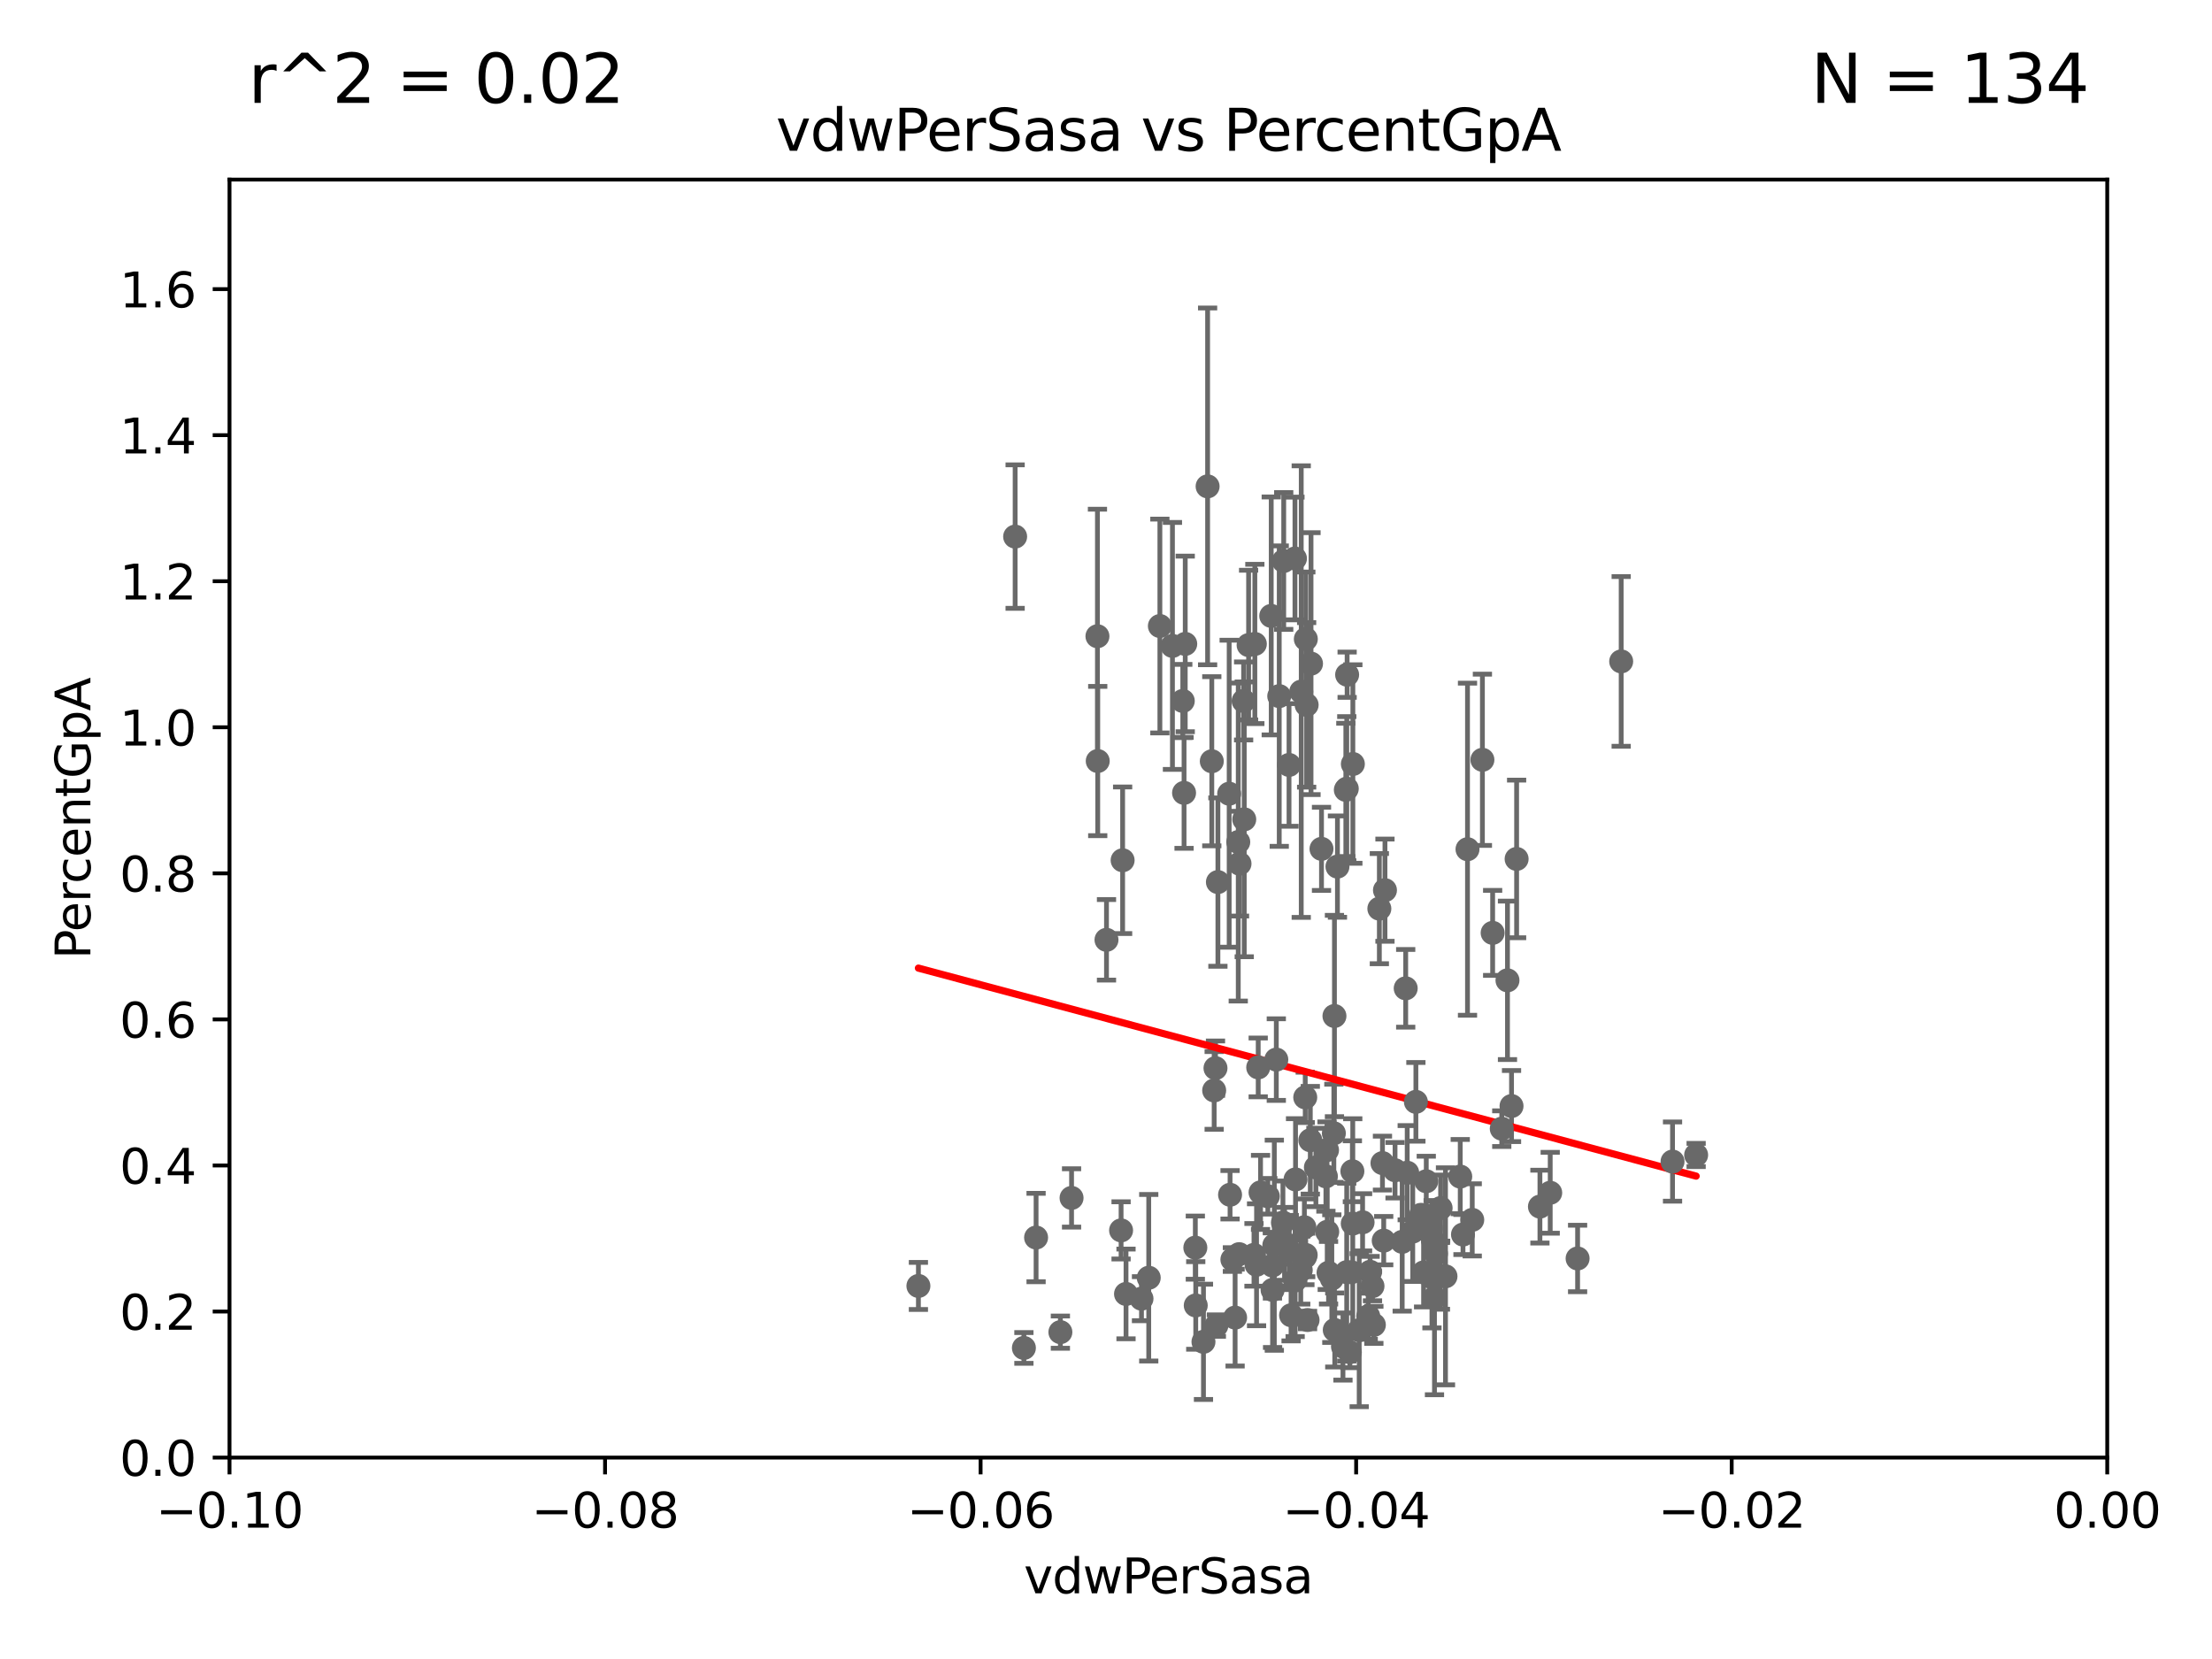 <?xml version="1.0" encoding="utf-8" standalone="no"?>
<!DOCTYPE svg PUBLIC "-//W3C//DTD SVG 1.1//EN"
  "http://www.w3.org/Graphics/SVG/1.1/DTD/svg11.dtd">
<svg xmlns:xlink="http://www.w3.org/1999/xlink" width="460.8pt" height="345.6pt" viewBox="0 0 460.8 345.6" xmlns="http://www.w3.org/2000/svg" version="1.1">
 <defs>
  <style type="text/css">*{stroke-linejoin: round; stroke-linecap: butt}</style>
 </defs>
 <g id="figure_1">
  <g id="patch_1">
   <path d="M 0 345.6 
L 460.8 345.6 
L 460.8 0 
L 0 0 
z
" style="fill: #ffffff"/>
  </g>
  <g id="axes_1">
   <g id="patch_2">
    <path d="M 47.81 303.64 
L 438.975 303.64 
L 438.975 37.411 
L 47.81 37.411 
z
" style="fill: #ffffff"/>
   </g>
   <g id="PathCollection_1">
    <defs>
     <path id="m24b0507bd5" d="M 0 1.118 
C 0.297 1.118 0.581 1 0.791 0.791 
C 1 0.581 1.118 0.297 1.118 0 
C 1.118 -0.297 1 -0.581 0.791 -0.791 
C 0.581 -1 0.297 -1.118 0 -1.118 
C -0.297 -1.118 -0.581 -1 -0.791 -0.791 
C -1 -0.581 -1.118 -0.297 -1.118 0 
C -1.118 0.297 -1 0.581 -0.791 0.791 
C -0.581 1 -0.297 1.118 0 1.118 
z
" style="stroke: #696969"/>
    </defs>
    <g clip-path="url(#pa45613382b)">
     <use xlink:href="#m24b0507bd5" x="259.069" y="146.023" style="fill: #696969; stroke: #696969"/>
     <use xlink:href="#m24b0507bd5" x="249.009" y="259.906" style="fill: #696969; stroke: #696969"/>
     <use xlink:href="#m24b0507bd5" x="253.392" y="276.143" style="fill: #696969; stroke: #696969"/>
     <use xlink:href="#m24b0507bd5" x="220.897" y="277.51" style="fill: #696969; stroke: #696969"/>
     <use xlink:href="#m24b0507bd5" x="277.867" y="236.087" style="fill: #696969; stroke: #696969"/>
     <use xlink:href="#m24b0507bd5" x="298.828" y="270.364" style="fill: #696969; stroke: #696969"/>
     <use xlink:href="#m24b0507bd5" x="239.304" y="266.176" style="fill: #696969; stroke: #696969"/>
     <use xlink:href="#m24b0507bd5" x="223.226" y="249.55" style="fill: #696969; stroke: #696969"/>
     <use xlink:href="#m24b0507bd5" x="267.595" y="259.109" style="fill: #696969; stroke: #696969"/>
     <use xlink:href="#m24b0507bd5" x="257.952" y="175.412" style="fill: #696969; stroke: #696969"/>
     <use xlink:href="#m24b0507bd5" x="274.124" y="243.2" style="fill: #696969; stroke: #696969"/>
     <use xlink:href="#m24b0507bd5" x="256.243" y="248.893" style="fill: #696969; stroke: #696969"/>
     <use xlink:href="#m24b0507bd5" x="294.956" y="229.535" style="fill: #696969; stroke: #696969"/>
     <use xlink:href="#m24b0507bd5" x="301.122" y="265.881" style="fill: #696969; stroke: #696969"/>
     <use xlink:href="#m24b0507bd5" x="283.852" y="254.624" style="fill: #696969; stroke: #696969"/>
     <use xlink:href="#m24b0507bd5" x="249.096" y="271.948" style="fill: #696969; stroke: #696969"/>
     <use xlink:href="#m24b0507bd5" x="281.725" y="243.994" style="fill: #696969; stroke: #696969"/>
     <use xlink:href="#m24b0507bd5" x="271.835" y="261.855" style="fill: #696969; stroke: #696969"/>
     <use xlink:href="#m24b0507bd5" x="305.708" y="176.907" style="fill: #696969; stroke: #696969"/>
     <use xlink:href="#m24b0507bd5" x="312.844" y="235.122" style="fill: #696969; stroke: #696969"/>
     <use xlink:href="#m24b0507bd5" x="281.202" y="281.684" style="fill: #696969; stroke: #696969"/>
     <use xlink:href="#m24b0507bd5" x="265.072" y="263.628" style="fill: #696969; stroke: #696969"/>
     <use xlink:href="#m24b0507bd5" x="269.803" y="266.718" style="fill: #696969; stroke: #696969"/>
     <use xlink:href="#m24b0507bd5" x="300.069" y="265.787" style="fill: #696969; stroke: #696969"/>
     <use xlink:href="#m24b0507bd5" x="264.821" y="128.306" style="fill: #696969; stroke: #696969"/>
     <use xlink:href="#m24b0507bd5" x="287.344" y="189.289" style="fill: #696969; stroke: #696969"/>
     <use xlink:href="#m24b0507bd5" x="272.388" y="274.983" style="fill: #696969; stroke: #696969"/>
     <use xlink:href="#m24b0507bd5" x="299.142" y="261.161" style="fill: #696969; stroke: #696969"/>
     <use xlink:href="#m24b0507bd5" x="267.257" y="254.685" style="fill: #696969; stroke: #696969"/>
     <use xlink:href="#m24b0507bd5" x="215.836" y="257.801" style="fill: #696969; stroke: #696969"/>
     <use xlink:href="#m24b0507bd5" x="280.361" y="164.549" style="fill: #696969; stroke: #696969"/>
     <use xlink:href="#m24b0507bd5" x="258.133" y="261.263" style="fill: #696969; stroke: #696969"/>
     <use xlink:href="#m24b0507bd5" x="277.444" y="266.361" style="fill: #696969; stroke: #696969"/>
     <use xlink:href="#m24b0507bd5" x="279.765" y="280.507" style="fill: #696969; stroke: #696969"/>
     <use xlink:href="#m24b0507bd5" x="285.419" y="264.938" style="fill: #696969; stroke: #696969"/>
     <use xlink:href="#m24b0507bd5" x="237.793" y="270.538" style="fill: #696969; stroke: #696969"/>
     <use xlink:href="#m24b0507bd5" x="287.993" y="242.295" style="fill: #696969; stroke: #696969"/>
     <use xlink:href="#m24b0507bd5" x="272.001" y="261.432" style="fill: #696969; stroke: #696969"/>
     <use xlink:href="#m24b0507bd5" x="286.202" y="275.993" style="fill: #696969; stroke: #696969"/>
     <use xlink:href="#m24b0507bd5" x="277.991" y="211.651" style="fill: #696969; stroke: #696969"/>
     <use xlink:href="#m24b0507bd5" x="268.576" y="260.53" style="fill: #696969; stroke: #696969"/>
     <use xlink:href="#m24b0507bd5" x="292.104" y="258.697" style="fill: #696969; stroke: #696969"/>
     <use xlink:href="#m24b0507bd5" x="276.486" y="256.607" style="fill: #696969; stroke: #696969"/>
     <use xlink:href="#m24b0507bd5" x="268.955" y="273.989" style="fill: #696969; stroke: #696969"/>
     <use xlink:href="#m24b0507bd5" x="246.661" y="165.169" style="fill: #696969; stroke: #696969"/>
     <use xlink:href="#m24b0507bd5" x="306.695" y="254.119" style="fill: #696969; stroke: #696969"/>
     <use xlink:href="#m24b0507bd5" x="296.031" y="253.072" style="fill: #696969; stroke: #696969"/>
     <use xlink:href="#m24b0507bd5" x="261.765" y="263.474" style="fill: #696969; stroke: #696969"/>
     <use xlink:href="#m24b0507bd5" x="314.879" y="230.41" style="fill: #696969; stroke: #696969"/>
     <use xlink:href="#m24b0507bd5" x="315.939" y="178.932" style="fill: #696969; stroke: #696969"/>
     <use xlink:href="#m24b0507bd5" x="285.025" y="274.189" style="fill: #696969; stroke: #696969"/>
     <use xlink:href="#m24b0507bd5" x="337.721" y="137.784" style="fill: #696969; stroke: #696969"/>
     <use xlink:href="#m24b0507bd5" x="278.056" y="277.063" style="fill: #696969; stroke: #696969"/>
     <use xlink:href="#m24b0507bd5" x="265.103" y="268.716" style="fill: #696969; stroke: #696969"/>
     <use xlink:href="#m24b0507bd5" x="308.813" y="158.28" style="fill: #696969; stroke: #696969"/>
     <use xlink:href="#m24b0507bd5" x="296.56" y="265.07" style="fill: #696969; stroke: #696969"/>
     <use xlink:href="#m24b0507bd5" x="293.147" y="244.297" style="fill: #696969; stroke: #696969"/>
     <use xlink:href="#m24b0507bd5" x="250.705" y="279.527" style="fill: #696969; stroke: #696969"/>
     <use xlink:href="#m24b0507bd5" x="298.301" y="266.089" style="fill: #696969; stroke: #696969"/>
     <use xlink:href="#m24b0507bd5" x="297.117" y="246.077" style="fill: #696969; stroke: #696969"/>
     <use xlink:href="#m24b0507bd5" x="271.728" y="255.653" style="fill: #696969; stroke: #696969"/>
     <use xlink:href="#m24b0507bd5" x="294.3" y="256.559" style="fill: #696969; stroke: #696969"/>
     <use xlink:href="#m24b0507bd5" x="298.062" y="255.861" style="fill: #696969; stroke: #696969"/>
     <use xlink:href="#m24b0507bd5" x="348.419" y="241.976" style="fill: #696969; stroke: #696969"/>
     <use xlink:href="#m24b0507bd5" x="322.938" y="248.475" style="fill: #696969; stroke: #696969"/>
     <use xlink:href="#m24b0507bd5" x="353.336" y="240.605" style="fill: #696969; stroke: #696969"/>
     <use xlink:href="#m24b0507bd5" x="288.514" y="185.44" style="fill: #696969; stroke: #696969"/>
     <use xlink:href="#m24b0507bd5" x="265.464" y="259.403" style="fill: #696969; stroke: #696969"/>
     <use xlink:href="#m24b0507bd5" x="310.945" y="194.335" style="fill: #696969; stroke: #696969"/>
     <use xlink:href="#m24b0507bd5" x="276.445" y="239.589" style="fill: #696969; stroke: #696969"/>
     <use xlink:href="#m24b0507bd5" x="290.613" y="243.782" style="fill: #696969; stroke: #696969"/>
     <use xlink:href="#m24b0507bd5" x="261.229" y="261.411" style="fill: #696969; stroke: #696969"/>
     <use xlink:href="#m24b0507bd5" x="252.934" y="227.157" style="fill: #696969; stroke: #696969"/>
     <use xlink:href="#m24b0507bd5" x="281.512" y="265.032" style="fill: #696969; stroke: #696969"/>
     <use xlink:href="#m24b0507bd5" x="298.552" y="258.498" style="fill: #696969; stroke: #696969"/>
     <use xlink:href="#m24b0507bd5" x="278.615" y="180.528" style="fill: #696969; stroke: #696969"/>
     <use xlink:href="#m24b0507bd5" x="257.296" y="274.479" style="fill: #696969; stroke: #696969"/>
     <use xlink:href="#m24b0507bd5" x="314.036" y="204.223" style="fill: #696969; stroke: #696969"/>
     <use xlink:href="#m24b0507bd5" x="304.195" y="245.103" style="fill: #696969; stroke: #696969"/>
     <use xlink:href="#m24b0507bd5" x="276.76" y="265.133" style="fill: #696969; stroke: #696969"/>
     <use xlink:href="#m24b0507bd5" x="292.834" y="205.885" style="fill: #696969; stroke: #696969"/>
     <use xlink:href="#m24b0507bd5" x="320.796" y="251.362" style="fill: #696969; stroke: #696969"/>
     <use xlink:href="#m24b0507bd5" x="276.209" y="245.06" style="fill: #696969; stroke: #696969"/>
     <use xlink:href="#m24b0507bd5" x="281.825" y="159.157" style="fill: #696969; stroke: #696969"/>
     <use xlink:href="#m24b0507bd5" x="283.147" y="277.104" style="fill: #696969; stroke: #696969"/>
     <use xlink:href="#m24b0507bd5" x="270.969" y="264.592" style="fill: #696969; stroke: #696969"/>
     <use xlink:href="#m24b0507bd5" x="234.57" y="269.553" style="fill: #696969; stroke: #696969"/>
     <use xlink:href="#m24b0507bd5" x="272.961" y="237.535" style="fill: #696969; stroke: #696969"/>
     <use xlink:href="#m24b0507bd5" x="300.109" y="251.665" style="fill: #696969; stroke: #696969"/>
     <use xlink:href="#m24b0507bd5" x="271.905" y="228.604" style="fill: #696969; stroke: #696969"/>
     <use xlink:href="#m24b0507bd5" x="256.731" y="262.382" style="fill: #696969; stroke: #696969"/>
     <use xlink:href="#m24b0507bd5" x="280.545" y="265.011" style="fill: #696969; stroke: #696969"/>
     <use xlink:href="#m24b0507bd5" x="304.767" y="257.177" style="fill: #696969; stroke: #696969"/>
     <use xlink:href="#m24b0507bd5" x="233.542" y="256.313" style="fill: #696969; stroke: #696969"/>
     <use xlink:href="#m24b0507bd5" x="328.643" y="262.162" style="fill: #696969; stroke: #696969"/>
     <use xlink:href="#m24b0507bd5" x="269.763" y="116.343" style="fill: #696969; stroke: #696969"/>
     <use xlink:href="#m24b0507bd5" x="272.197" y="146.84" style="fill: #696969; stroke: #696969"/>
     <use xlink:href="#m24b0507bd5" x="288.254" y="258.446" style="fill: #696969; stroke: #696969"/>
     <use xlink:href="#m24b0507bd5" x="233.863" y="179.21" style="fill: #696969; stroke: #696969"/>
     <use xlink:href="#m24b0507bd5" x="262.108" y="222.361" style="fill: #696969; stroke: #696969"/>
     <use xlink:href="#m24b0507bd5" x="265.878" y="220.733" style="fill: #696969; stroke: #696969"/>
     <use xlink:href="#m24b0507bd5" x="258.214" y="179.917" style="fill: #696969; stroke: #696969"/>
     <use xlink:href="#m24b0507bd5" x="261.408" y="134.145" style="fill: #696969; stroke: #696969"/>
     <use xlink:href="#m24b0507bd5" x="262.595" y="248.395" style="fill: #696969; stroke: #696969"/>
     <use xlink:href="#m24b0507bd5" x="272.028" y="133.12" style="fill: #696969; stroke: #696969"/>
     <use xlink:href="#m24b0507bd5" x="228.678" y="158.536" style="fill: #696969; stroke: #696969"/>
     <use xlink:href="#m24b0507bd5" x="273.109" y="138.247" style="fill: #696969; stroke: #696969"/>
     <use xlink:href="#m24b0507bd5" x="280.631" y="140.558" style="fill: #696969; stroke: #696969"/>
     <use xlink:href="#m24b0507bd5" x="269.884" y="245.697" style="fill: #696969; stroke: #696969"/>
     <use xlink:href="#m24b0507bd5" x="252.44" y="158.583" style="fill: #696969; stroke: #696969"/>
     <use xlink:href="#m24b0507bd5" x="230.503" y="195.783" style="fill: #696969; stroke: #696969"/>
     <use xlink:href="#m24b0507bd5" x="266.49" y="145.015" style="fill: #696969; stroke: #696969"/>
     <use xlink:href="#m24b0507bd5" x="256.059" y="165.344" style="fill: #696969; stroke: #696969"/>
     <use xlink:href="#m24b0507bd5" x="251.567" y="101.32" style="fill: #696969; stroke: #696969"/>
     <use xlink:href="#m24b0507bd5" x="253.208" y="222.514" style="fill: #696969; stroke: #696969"/>
     <use xlink:href="#m24b0507bd5" x="213.297" y="280.8" style="fill: #696969; stroke: #696969"/>
     <use xlink:href="#m24b0507bd5" x="228.617" y="132.539" style="fill: #696969; stroke: #696969"/>
     <use xlink:href="#m24b0507bd5" x="281.804" y="254.892" style="fill: #696969; stroke: #696969"/>
     <use xlink:href="#m24b0507bd5" x="264.114" y="249.206" style="fill: #696969; stroke: #696969"/>
     <use xlink:href="#m24b0507bd5" x="246.907" y="134.138" style="fill: #696969; stroke: #696969"/>
     <use xlink:href="#m24b0507bd5" x="259.199" y="170.684" style="fill: #696969; stroke: #696969"/>
     <use xlink:href="#m24b0507bd5" x="285.915" y="267.923" style="fill: #696969; stroke: #696969"/>
     <use xlink:href="#m24b0507bd5" x="267.422" y="116.865" style="fill: #696969; stroke: #696969"/>
     <use xlink:href="#m24b0507bd5" x="260.106" y="134.383" style="fill: #696969; stroke: #696969"/>
     <use xlink:href="#m24b0507bd5" x="241.624" y="130.412" style="fill: #696969; stroke: #696969"/>
     <use xlink:href="#m24b0507bd5" x="211.471" y="111.783" style="fill: #696969; stroke: #696969"/>
     <use xlink:href="#m24b0507bd5" x="253.713" y="183.753" style="fill: #696969; stroke: #696969"/>
     <use xlink:href="#m24b0507bd5" x="268.527" y="159.35" style="fill: #696969; stroke: #696969"/>
     <use xlink:href="#m24b0507bd5" x="246.396" y="146.024" style="fill: #696969; stroke: #696969"/>
     <use xlink:href="#m24b0507bd5" x="280.558" y="164.29" style="fill: #696969; stroke: #696969"/>
     <use xlink:href="#m24b0507bd5" x="275.293" y="176.832" style="fill: #696969; stroke: #696969"/>
     <use xlink:href="#m24b0507bd5" x="191.321" y="267.887" style="fill: #696969; stroke: #696969"/>
     <use xlink:href="#m24b0507bd5" x="244.243" y="134.556" style="fill: #696969; stroke: #696969"/>
     <use xlink:href="#m24b0507bd5" x="271.072" y="144.077" style="fill: #696969; stroke: #696969"/>
    </g>
   </g>
   <g id="matplotlib.axis_1">
    <g id="xtick_1">
     <g id="line2d_1">
      <defs>
       <path id="m2298142581" d="M 0 0 
L 0 3.5 
" style="stroke: #000000; stroke-width: 0.8"/>
      </defs>
      <g>
       <use xlink:href="#m2298142581" x="47.81" y="303.64" style="stroke: #000000; stroke-width: 0.8"/>
      </g>
     </g>
     <g id="text_1">
      <!-- −0.10 -->
      <g transform="translate(32.487 318.238)scale(0.1 -0.1)">
       <defs>
        <path id="DejaVuSans-2212" d="M 678 2272 
L 4684 2272 
L 4684 1741 
L 678 1741 
L 678 2272 
z
" transform="scale(0.016)"/>
        <path id="DejaVuSans-30" d="M 2034 4250 
Q 1547 4250 1301 3770 
Q 1056 3291 1056 2328 
Q 1056 1369 1301 889 
Q 1547 409 2034 409 
Q 2525 409 2770 889 
Q 3016 1369 3016 2328 
Q 3016 3291 2770 3770 
Q 2525 4250 2034 4250 
z
M 2034 4750 
Q 2819 4750 3233 4129 
Q 3647 3509 3647 2328 
Q 3647 1150 3233 529 
Q 2819 -91 2034 -91 
Q 1250 -91 836 529 
Q 422 1150 422 2328 
Q 422 3509 836 4129 
Q 1250 4750 2034 4750 
z
" transform="scale(0.016)"/>
        <path id="DejaVuSans-2e" d="M 684 794 
L 1344 794 
L 1344 0 
L 684 0 
L 684 794 
z
" transform="scale(0.016)"/>
        <path id="DejaVuSans-31" d="M 794 531 
L 1825 531 
L 1825 4091 
L 703 3866 
L 703 4441 
L 1819 4666 
L 2450 4666 
L 2450 531 
L 3481 531 
L 3481 0 
L 794 0 
L 794 531 
z
" transform="scale(0.016)"/>
       </defs>
       <use xlink:href="#DejaVuSans-2212"/>
       <use xlink:href="#DejaVuSans-30" x="83.789"/>
       <use xlink:href="#DejaVuSans-2e" x="147.412"/>
       <use xlink:href="#DejaVuSans-31" x="179.199"/>
       <use xlink:href="#DejaVuSans-30" x="242.822"/>
      </g>
     </g>
    </g>
    <g id="xtick_2">
     <g id="line2d_2">
      <g>
       <use xlink:href="#m2298142581" x="126.043" y="303.64" style="stroke: #000000; stroke-width: 0.8"/>
      </g>
     </g>
     <g id="text_2">
      <!-- −0.08 -->
      <g transform="translate(110.72 318.238)scale(0.1 -0.1)">
       <defs>
        <path id="DejaVuSans-38" d="M 2034 2216 
Q 1584 2216 1326 1975 
Q 1069 1734 1069 1313 
Q 1069 891 1326 650 
Q 1584 409 2034 409 
Q 2484 409 2743 651 
Q 3003 894 3003 1313 
Q 3003 1734 2745 1975 
Q 2488 2216 2034 2216 
z
M 1403 2484 
Q 997 2584 770 2862 
Q 544 3141 544 3541 
Q 544 4100 942 4425 
Q 1341 4750 2034 4750 
Q 2731 4750 3128 4425 
Q 3525 4100 3525 3541 
Q 3525 3141 3298 2862 
Q 3072 2584 2669 2484 
Q 3125 2378 3379 2068 
Q 3634 1759 3634 1313 
Q 3634 634 3220 271 
Q 2806 -91 2034 -91 
Q 1263 -91 848 271 
Q 434 634 434 1313 
Q 434 1759 690 2068 
Q 947 2378 1403 2484 
z
M 1172 3481 
Q 1172 3119 1398 2916 
Q 1625 2713 2034 2713 
Q 2441 2713 2670 2916 
Q 2900 3119 2900 3481 
Q 2900 3844 2670 4047 
Q 2441 4250 2034 4250 
Q 1625 4250 1398 4047 
Q 1172 3844 1172 3481 
z
" transform="scale(0.016)"/>
       </defs>
       <use xlink:href="#DejaVuSans-2212"/>
       <use xlink:href="#DejaVuSans-30" x="83.789"/>
       <use xlink:href="#DejaVuSans-2e" x="147.412"/>
       <use xlink:href="#DejaVuSans-30" x="179.199"/>
       <use xlink:href="#DejaVuSans-38" x="242.822"/>
      </g>
     </g>
    </g>
    <g id="xtick_3">
     <g id="line2d_3">
      <g>
       <use xlink:href="#m2298142581" x="204.276" y="303.64" style="stroke: #000000; stroke-width: 0.8"/>
      </g>
     </g>
     <g id="text_3">
      <!-- −0.06 -->
      <g transform="translate(188.953 318.238)scale(0.1 -0.1)">
       <defs>
        <path id="DejaVuSans-36" d="M 2113 2584 
Q 1688 2584 1439 2293 
Q 1191 2003 1191 1497 
Q 1191 994 1439 701 
Q 1688 409 2113 409 
Q 2538 409 2786 701 
Q 3034 994 3034 1497 
Q 3034 2003 2786 2293 
Q 2538 2584 2113 2584 
z
M 3366 4563 
L 3366 3988 
Q 3128 4100 2886 4159 
Q 2644 4219 2406 4219 
Q 1781 4219 1451 3797 
Q 1122 3375 1075 2522 
Q 1259 2794 1537 2939 
Q 1816 3084 2150 3084 
Q 2853 3084 3261 2657 
Q 3669 2231 3669 1497 
Q 3669 778 3244 343 
Q 2819 -91 2113 -91 
Q 1303 -91 875 529 
Q 447 1150 447 2328 
Q 447 3434 972 4092 
Q 1497 4750 2381 4750 
Q 2619 4750 2861 4703 
Q 3103 4656 3366 4563 
z
" transform="scale(0.016)"/>
       </defs>
       <use xlink:href="#DejaVuSans-2212"/>
       <use xlink:href="#DejaVuSans-30" x="83.789"/>
       <use xlink:href="#DejaVuSans-2e" x="147.412"/>
       <use xlink:href="#DejaVuSans-30" x="179.199"/>
       <use xlink:href="#DejaVuSans-36" x="242.822"/>
      </g>
     </g>
    </g>
    <g id="xtick_4">
     <g id="line2d_4">
      <g>
       <use xlink:href="#m2298142581" x="282.509" y="303.64" style="stroke: #000000; stroke-width: 0.8"/>
      </g>
     </g>
     <g id="text_4">
      <!-- −0.04 -->
      <g transform="translate(267.186 318.238)scale(0.1 -0.1)">
       <defs>
        <path id="DejaVuSans-34" d="M 2419 4116 
L 825 1625 
L 2419 1625 
L 2419 4116 
z
M 2253 4666 
L 3047 4666 
L 3047 1625 
L 3713 1625 
L 3713 1100 
L 3047 1100 
L 3047 0 
L 2419 0 
L 2419 1100 
L 313 1100 
L 313 1709 
L 2253 4666 
z
" transform="scale(0.016)"/>
       </defs>
       <use xlink:href="#DejaVuSans-2212"/>
       <use xlink:href="#DejaVuSans-30" x="83.789"/>
       <use xlink:href="#DejaVuSans-2e" x="147.412"/>
       <use xlink:href="#DejaVuSans-30" x="179.199"/>
       <use xlink:href="#DejaVuSans-34" x="242.822"/>
      </g>
     </g>
    </g>
    <g id="xtick_5">
     <g id="line2d_5">
      <g>
       <use xlink:href="#m2298142581" x="360.742" y="303.64" style="stroke: #000000; stroke-width: 0.8"/>
      </g>
     </g>
     <g id="text_5">
      <!-- −0.02 -->
      <g transform="translate(345.419 318.238)scale(0.1 -0.1)">
       <defs>
        <path id="DejaVuSans-32" d="M 1228 531 
L 3431 531 
L 3431 0 
L 469 0 
L 469 531 
Q 828 903 1448 1529 
Q 2069 2156 2228 2338 
Q 2531 2678 2651 2914 
Q 2772 3150 2772 3378 
Q 2772 3750 2511 3984 
Q 2250 4219 1831 4219 
Q 1534 4219 1204 4116 
Q 875 4013 500 3803 
L 500 4441 
Q 881 4594 1212 4672 
Q 1544 4750 1819 4750 
Q 2544 4750 2975 4387 
Q 3406 4025 3406 3419 
Q 3406 3131 3298 2873 
Q 3191 2616 2906 2266 
Q 2828 2175 2409 1742 
Q 1991 1309 1228 531 
z
" transform="scale(0.016)"/>
       </defs>
       <use xlink:href="#DejaVuSans-2212"/>
       <use xlink:href="#DejaVuSans-30" x="83.789"/>
       <use xlink:href="#DejaVuSans-2e" x="147.412"/>
       <use xlink:href="#DejaVuSans-30" x="179.199"/>
       <use xlink:href="#DejaVuSans-32" x="242.822"/>
      </g>
     </g>
    </g>
    <g id="xtick_6">
     <g id="line2d_6">
      <g>
       <use xlink:href="#m2298142581" x="438.975" y="303.64" style="stroke: #000000; stroke-width: 0.8"/>
      </g>
     </g>
     <g id="text_6">
      <!-- 0.00 -->
      <g transform="translate(427.842 318.238)scale(0.1 -0.1)">
       <use xlink:href="#DejaVuSans-30"/>
       <use xlink:href="#DejaVuSans-2e" x="63.623"/>
       <use xlink:href="#DejaVuSans-30" x="95.41"/>
       <use xlink:href="#DejaVuSans-30" x="159.033"/>
      </g>
     </g>
    </g>
    <g id="text_7">
     <!-- vdwPerSasa -->
     <g transform="translate(213.297 331.917)scale(0.1 -0.1)">
      <defs>
       <path id="DejaVuSans-76" d="M 191 3500 
L 800 3500 
L 1894 563 
L 2988 3500 
L 3597 3500 
L 2284 0 
L 1503 0 
L 191 3500 
z
" transform="scale(0.016)"/>
       <path id="DejaVuSans-64" d="M 2906 2969 
L 2906 4863 
L 3481 4863 
L 3481 0 
L 2906 0 
L 2906 525 
Q 2725 213 2448 61 
Q 2172 -91 1784 -91 
Q 1150 -91 751 415 
Q 353 922 353 1747 
Q 353 2572 751 3078 
Q 1150 3584 1784 3584 
Q 2172 3584 2448 3432 
Q 2725 3281 2906 2969 
z
M 947 1747 
Q 947 1113 1208 752 
Q 1469 391 1925 391 
Q 2381 391 2643 752 
Q 2906 1113 2906 1747 
Q 2906 2381 2643 2742 
Q 2381 3103 1925 3103 
Q 1469 3103 1208 2742 
Q 947 2381 947 1747 
z
" transform="scale(0.016)"/>
       <path id="DejaVuSans-77" d="M 269 3500 
L 844 3500 
L 1563 769 
L 2278 3500 
L 2956 3500 
L 3675 769 
L 4391 3500 
L 4966 3500 
L 4050 0 
L 3372 0 
L 2619 2869 
L 1863 0 
L 1184 0 
L 269 3500 
z
" transform="scale(0.016)"/>
       <path id="DejaVuSans-50" d="M 1259 4147 
L 1259 2394 
L 2053 2394 
Q 2494 2394 2734 2622 
Q 2975 2850 2975 3272 
Q 2975 3691 2734 3919 
Q 2494 4147 2053 4147 
L 1259 4147 
z
M 628 4666 
L 2053 4666 
Q 2838 4666 3239 4311 
Q 3641 3956 3641 3272 
Q 3641 2581 3239 2228 
Q 2838 1875 2053 1875 
L 1259 1875 
L 1259 0 
L 628 0 
L 628 4666 
z
" transform="scale(0.016)"/>
       <path id="DejaVuSans-65" d="M 3597 1894 
L 3597 1613 
L 953 1613 
Q 991 1019 1311 708 
Q 1631 397 2203 397 
Q 2534 397 2845 478 
Q 3156 559 3463 722 
L 3463 178 
Q 3153 47 2828 -22 
Q 2503 -91 2169 -91 
Q 1331 -91 842 396 
Q 353 884 353 1716 
Q 353 2575 817 3079 
Q 1281 3584 2069 3584 
Q 2775 3584 3186 3129 
Q 3597 2675 3597 1894 
z
M 3022 2063 
Q 3016 2534 2758 2815 
Q 2500 3097 2075 3097 
Q 1594 3097 1305 2825 
Q 1016 2553 972 2059 
L 3022 2063 
z
" transform="scale(0.016)"/>
       <path id="DejaVuSans-72" d="M 2631 2963 
Q 2534 3019 2420 3045 
Q 2306 3072 2169 3072 
Q 1681 3072 1420 2755 
Q 1159 2438 1159 1844 
L 1159 0 
L 581 0 
L 581 3500 
L 1159 3500 
L 1159 2956 
Q 1341 3275 1631 3429 
Q 1922 3584 2338 3584 
Q 2397 3584 2469 3576 
Q 2541 3569 2628 3553 
L 2631 2963 
z
" transform="scale(0.016)"/>
       <path id="DejaVuSans-53" d="M 3425 4513 
L 3425 3897 
Q 3066 4069 2747 4153 
Q 2428 4238 2131 4238 
Q 1616 4238 1336 4038 
Q 1056 3838 1056 3469 
Q 1056 3159 1242 3001 
Q 1428 2844 1947 2747 
L 2328 2669 
Q 3034 2534 3370 2195 
Q 3706 1856 3706 1288 
Q 3706 609 3251 259 
Q 2797 -91 1919 -91 
Q 1588 -91 1214 -16 
Q 841 59 441 206 
L 441 856 
Q 825 641 1194 531 
Q 1563 422 1919 422 
Q 2459 422 2753 634 
Q 3047 847 3047 1241 
Q 3047 1584 2836 1778 
Q 2625 1972 2144 2069 
L 1759 2144 
Q 1053 2284 737 2584 
Q 422 2884 422 3419 
Q 422 4038 858 4394 
Q 1294 4750 2059 4750 
Q 2388 4750 2728 4690 
Q 3069 4631 3425 4513 
z
" transform="scale(0.016)"/>
       <path id="DejaVuSans-61" d="M 2194 1759 
Q 1497 1759 1228 1600 
Q 959 1441 959 1056 
Q 959 750 1161 570 
Q 1363 391 1709 391 
Q 2188 391 2477 730 
Q 2766 1069 2766 1631 
L 2766 1759 
L 2194 1759 
z
M 3341 1997 
L 3341 0 
L 2766 0 
L 2766 531 
Q 2569 213 2275 61 
Q 1981 -91 1556 -91 
Q 1019 -91 701 211 
Q 384 513 384 1019 
Q 384 1609 779 1909 
Q 1175 2209 1959 2209 
L 2766 2209 
L 2766 2266 
Q 2766 2663 2505 2880 
Q 2244 3097 1772 3097 
Q 1472 3097 1187 3025 
Q 903 2953 641 2809 
L 641 3341 
Q 956 3463 1253 3523 
Q 1550 3584 1831 3584 
Q 2591 3584 2966 3190 
Q 3341 2797 3341 1997 
z
" transform="scale(0.016)"/>
       <path id="DejaVuSans-73" d="M 2834 3397 
L 2834 2853 
Q 2591 2978 2328 3040 
Q 2066 3103 1784 3103 
Q 1356 3103 1142 2972 
Q 928 2841 928 2578 
Q 928 2378 1081 2264 
Q 1234 2150 1697 2047 
L 1894 2003 
Q 2506 1872 2764 1633 
Q 3022 1394 3022 966 
Q 3022 478 2636 193 
Q 2250 -91 1575 -91 
Q 1294 -91 989 -36 
Q 684 19 347 128 
L 347 722 
Q 666 556 975 473 
Q 1284 391 1588 391 
Q 1994 391 2212 530 
Q 2431 669 2431 922 
Q 2431 1156 2273 1281 
Q 2116 1406 1581 1522 
L 1381 1569 
Q 847 1681 609 1914 
Q 372 2147 372 2553 
Q 372 3047 722 3315 
Q 1072 3584 1716 3584 
Q 2034 3584 2315 3537 
Q 2597 3491 2834 3397 
z
" transform="scale(0.016)"/>
      </defs>
      <use xlink:href="#DejaVuSans-76"/>
      <use xlink:href="#DejaVuSans-64" x="59.18"/>
      <use xlink:href="#DejaVuSans-77" x="122.656"/>
      <use xlink:href="#DejaVuSans-50" x="204.443"/>
      <use xlink:href="#DejaVuSans-65" x="261.121"/>
      <use xlink:href="#DejaVuSans-72" x="322.645"/>
      <use xlink:href="#DejaVuSans-53" x="363.758"/>
      <use xlink:href="#DejaVuSans-61" x="427.234"/>
      <use xlink:href="#DejaVuSans-73" x="488.514"/>
      <use xlink:href="#DejaVuSans-61" x="540.613"/>
     </g>
    </g>
   </g>
   <g id="matplotlib.axis_2">
    <g id="ytick_1">
     <g id="line2d_7">
      <defs>
       <path id="mbbc3b9d435" d="M 0 0 
L -3.5 0 
" style="stroke: #000000; stroke-width: 0.8"/>
      </defs>
      <g>
       <use xlink:href="#mbbc3b9d435" x="47.81" y="303.64" style="stroke: #000000; stroke-width: 0.8"/>
      </g>
     </g>
     <g id="text_8">
      <!-- 0.0 -->
      <g transform="translate(24.907 307.439)scale(0.1 -0.1)">
       <use xlink:href="#DejaVuSans-30"/>
       <use xlink:href="#DejaVuSans-2e" x="63.623"/>
       <use xlink:href="#DejaVuSans-30" x="95.41"/>
      </g>
     </g>
    </g>
    <g id="ytick_2">
     <g id="line2d_8">
      <g>
       <use xlink:href="#mbbc3b9d435" x="47.81" y="273.214" style="stroke: #000000; stroke-width: 0.8"/>
      </g>
     </g>
     <g id="text_9">
      <!-- 0.2 -->
      <g transform="translate(24.907 277.013)scale(0.1 -0.1)">
       <use xlink:href="#DejaVuSans-30"/>
       <use xlink:href="#DejaVuSans-2e" x="63.623"/>
       <use xlink:href="#DejaVuSans-32" x="95.41"/>
      </g>
     </g>
    </g>
    <g id="ytick_3">
     <g id="line2d_9">
      <g>
       <use xlink:href="#mbbc3b9d435" x="47.81" y="242.788" style="stroke: #000000; stroke-width: 0.8"/>
      </g>
     </g>
     <g id="text_10">
      <!-- 0.4 -->
      <g transform="translate(24.907 246.587)scale(0.1 -0.1)">
       <use xlink:href="#DejaVuSans-30"/>
       <use xlink:href="#DejaVuSans-2e" x="63.623"/>
       <use xlink:href="#DejaVuSans-34" x="95.41"/>
      </g>
     </g>
    </g>
    <g id="ytick_4">
     <g id="line2d_10">
      <g>
       <use xlink:href="#mbbc3b9d435" x="47.81" y="212.362" style="stroke: #000000; stroke-width: 0.8"/>
      </g>
     </g>
     <g id="text_11">
      <!-- 0.6 -->
      <g transform="translate(24.907 216.161)scale(0.1 -0.1)">
       <use xlink:href="#DejaVuSans-30"/>
       <use xlink:href="#DejaVuSans-2e" x="63.623"/>
       <use xlink:href="#DejaVuSans-36" x="95.41"/>
      </g>
     </g>
    </g>
    <g id="ytick_5">
     <g id="line2d_11">
      <g>
       <use xlink:href="#mbbc3b9d435" x="47.81" y="181.935" style="stroke: #000000; stroke-width: 0.8"/>
      </g>
     </g>
     <g id="text_12">
      <!-- 0.8 -->
      <g transform="translate(24.907 185.735)scale(0.1 -0.1)">
       <use xlink:href="#DejaVuSans-30"/>
       <use xlink:href="#DejaVuSans-2e" x="63.623"/>
       <use xlink:href="#DejaVuSans-38" x="95.41"/>
      </g>
     </g>
    </g>
    <g id="ytick_6">
     <g id="line2d_12">
      <g>
       <use xlink:href="#mbbc3b9d435" x="47.81" y="151.509" style="stroke: #000000; stroke-width: 0.8"/>
      </g>
     </g>
     <g id="text_13">
      <!-- 1.0 -->
      <g transform="translate(24.907 155.308)scale(0.1 -0.1)">
       <use xlink:href="#DejaVuSans-31"/>
       <use xlink:href="#DejaVuSans-2e" x="63.623"/>
       <use xlink:href="#DejaVuSans-30" x="95.41"/>
      </g>
     </g>
    </g>
    <g id="ytick_7">
     <g id="line2d_13">
      <g>
       <use xlink:href="#mbbc3b9d435" x="47.81" y="121.083" style="stroke: #000000; stroke-width: 0.8"/>
      </g>
     </g>
     <g id="text_14">
      <!-- 1.2 -->
      <g transform="translate(24.907 124.882)scale(0.1 -0.1)">
       <use xlink:href="#DejaVuSans-31"/>
       <use xlink:href="#DejaVuSans-2e" x="63.623"/>
       <use xlink:href="#DejaVuSans-32" x="95.41"/>
      </g>
     </g>
    </g>
    <g id="ytick_8">
     <g id="line2d_14">
      <g>
       <use xlink:href="#mbbc3b9d435" x="47.81" y="90.657" style="stroke: #000000; stroke-width: 0.8"/>
      </g>
     </g>
     <g id="text_15">
      <!-- 1.4 -->
      <g transform="translate(24.907 94.456)scale(0.1 -0.1)">
       <use xlink:href="#DejaVuSans-31"/>
       <use xlink:href="#DejaVuSans-2e" x="63.623"/>
       <use xlink:href="#DejaVuSans-34" x="95.41"/>
      </g>
     </g>
    </g>
    <g id="ytick_9">
     <g id="line2d_15">
      <g>
       <use xlink:href="#mbbc3b9d435" x="47.81" y="60.231" style="stroke: #000000; stroke-width: 0.8"/>
      </g>
     </g>
     <g id="text_16">
      <!-- 1.6 -->
      <g transform="translate(24.907 64.03)scale(0.1 -0.1)">
       <use xlink:href="#DejaVuSans-31"/>
       <use xlink:href="#DejaVuSans-2e" x="63.623"/>
       <use xlink:href="#DejaVuSans-36" x="95.41"/>
      </g>
     </g>
    </g>
    <g id="text_17">
     <!-- PercentGpA -->
     <g transform="translate(18.827 199.802)rotate(-90)scale(0.1 -0.1)">
      <defs>
       <path id="DejaVuSans-63" d="M 3122 3366 
L 3122 2828 
Q 2878 2963 2633 3030 
Q 2388 3097 2138 3097 
Q 1578 3097 1268 2742 
Q 959 2388 959 1747 
Q 959 1106 1268 751 
Q 1578 397 2138 397 
Q 2388 397 2633 464 
Q 2878 531 3122 666 
L 3122 134 
Q 2881 22 2623 -34 
Q 2366 -91 2075 -91 
Q 1284 -91 818 406 
Q 353 903 353 1747 
Q 353 2603 823 3093 
Q 1294 3584 2113 3584 
Q 2378 3584 2631 3529 
Q 2884 3475 3122 3366 
z
" transform="scale(0.016)"/>
       <path id="DejaVuSans-6e" d="M 3513 2113 
L 3513 0 
L 2938 0 
L 2938 2094 
Q 2938 2591 2744 2837 
Q 2550 3084 2163 3084 
Q 1697 3084 1428 2787 
Q 1159 2491 1159 1978 
L 1159 0 
L 581 0 
L 581 3500 
L 1159 3500 
L 1159 2956 
Q 1366 3272 1645 3428 
Q 1925 3584 2291 3584 
Q 2894 3584 3203 3211 
Q 3513 2838 3513 2113 
z
" transform="scale(0.016)"/>
       <path id="DejaVuSans-74" d="M 1172 4494 
L 1172 3500 
L 2356 3500 
L 2356 3053 
L 1172 3053 
L 1172 1153 
Q 1172 725 1289 603 
Q 1406 481 1766 481 
L 2356 481 
L 2356 0 
L 1766 0 
Q 1100 0 847 248 
Q 594 497 594 1153 
L 594 3053 
L 172 3053 
L 172 3500 
L 594 3500 
L 594 4494 
L 1172 4494 
z
" transform="scale(0.016)"/>
       <path id="DejaVuSans-47" d="M 3809 666 
L 3809 1919 
L 2778 1919 
L 2778 2438 
L 4434 2438 
L 4434 434 
Q 4069 175 3628 42 
Q 3188 -91 2688 -91 
Q 1594 -91 976 548 
Q 359 1188 359 2328 
Q 359 3472 976 4111 
Q 1594 4750 2688 4750 
Q 3144 4750 3555 4637 
Q 3966 4525 4313 4306 
L 4313 3634 
Q 3963 3931 3569 4081 
Q 3175 4231 2741 4231 
Q 1884 4231 1454 3753 
Q 1025 3275 1025 2328 
Q 1025 1384 1454 906 
Q 1884 428 2741 428 
Q 3075 428 3337 486 
Q 3600 544 3809 666 
z
" transform="scale(0.016)"/>
       <path id="DejaVuSans-70" d="M 1159 525 
L 1159 -1331 
L 581 -1331 
L 581 3500 
L 1159 3500 
L 1159 2969 
Q 1341 3281 1617 3432 
Q 1894 3584 2278 3584 
Q 2916 3584 3314 3078 
Q 3713 2572 3713 1747 
Q 3713 922 3314 415 
Q 2916 -91 2278 -91 
Q 1894 -91 1617 61 
Q 1341 213 1159 525 
z
M 3116 1747 
Q 3116 2381 2855 2742 
Q 2594 3103 2138 3103 
Q 1681 3103 1420 2742 
Q 1159 2381 1159 1747 
Q 1159 1113 1420 752 
Q 1681 391 2138 391 
Q 2594 391 2855 752 
Q 3116 1113 3116 1747 
z
" transform="scale(0.016)"/>
       <path id="DejaVuSans-41" d="M 2188 4044 
L 1331 1722 
L 3047 1722 
L 2188 4044 
z
M 1831 4666 
L 2547 4666 
L 4325 0 
L 3669 0 
L 3244 1197 
L 1141 1197 
L 716 0 
L 50 0 
L 1831 4666 
z
" transform="scale(0.016)"/>
      </defs>
      <use xlink:href="#DejaVuSans-50"/>
      <use xlink:href="#DejaVuSans-65" x="56.678"/>
      <use xlink:href="#DejaVuSans-72" x="118.201"/>
      <use xlink:href="#DejaVuSans-63" x="157.064"/>
      <use xlink:href="#DejaVuSans-65" x="212.045"/>
      <use xlink:href="#DejaVuSans-6e" x="273.568"/>
      <use xlink:href="#DejaVuSans-74" x="336.947"/>
      <use xlink:href="#DejaVuSans-47" x="376.156"/>
      <use xlink:href="#DejaVuSans-70" x="453.646"/>
      <use xlink:href="#DejaVuSans-41" x="517.123"/>
     </g>
    </g>
   </g>
   <g id="LineCollection_1">
    <path d="M 259.069 154.149 
L 259.069 137.897 
" clip-path="url(#pa45613382b)" style="fill: none; stroke: #696969"/>
    <path d="M 249.009 266.487 
L 249.009 253.325 
" clip-path="url(#pa45613382b)" style="fill: none; stroke: #696969"/>
    <path d="M 253.392 278.38 
L 253.392 273.906 
" clip-path="url(#pa45613382b)" style="fill: none; stroke: #696969"/>
    <path d="M 220.897 280.867 
L 220.897 274.153 
" clip-path="url(#pa45613382b)" style="fill: none; stroke: #696969"/>
    <path d="M 277.867 246.314 
L 277.867 225.861 
" clip-path="url(#pa45613382b)" style="fill: none; stroke: #696969"/>
    <path d="M 298.828 290.551 
L 298.828 250.176 
" clip-path="url(#pa45613382b)" style="fill: none; stroke: #696969"/>
    <path d="M 239.304 283.521 
L 239.304 248.831 
" clip-path="url(#pa45613382b)" style="fill: none; stroke: #696969"/>
    <path d="M 223.226 255.627 
L 223.226 243.473 
" clip-path="url(#pa45613382b)" style="fill: none; stroke: #696969"/>
    <path d="M 267.595 266.702 
L 267.595 251.515 
" clip-path="url(#pa45613382b)" style="fill: none; stroke: #696969"/>
    <path d="M 257.952 208.531 
L 257.952 142.292 
" clip-path="url(#pa45613382b)" style="fill: none; stroke: #696969"/>
    <path d="M 274.124 251.369 
L 274.124 235.032 
" clip-path="url(#pa45613382b)" style="fill: none; stroke: #696969"/>
    <path d="M 256.243 253.937 
L 256.243 243.85 
" clip-path="url(#pa45613382b)" style="fill: none; stroke: #696969"/>
    <path d="M 294.956 237.731 
L 294.956 221.339 
" clip-path="url(#pa45613382b)" style="fill: none; stroke: #696969"/>
    <path d="M 301.122 288.487 
L 301.122 243.274 
" clip-path="url(#pa45613382b)" style="fill: none; stroke: #696969"/>
    <path d="M 283.852 260.585 
L 283.852 248.664 
" clip-path="url(#pa45613382b)" style="fill: none; stroke: #696969"/>
    <path d="M 249.096 281.067 
L 249.096 262.829 
" clip-path="url(#pa45613382b)" style="fill: none; stroke: #696969"/>
    <path d="M 281.725 250.336 
L 281.725 237.652 
" clip-path="url(#pa45613382b)" style="fill: none; stroke: #696969"/>
    <path d="M 271.835 267.628 
L 271.835 256.082 
" clip-path="url(#pa45613382b)" style="fill: none; stroke: #696969"/>
    <path d="M 305.708 211.498 
L 305.708 142.316 
" clip-path="url(#pa45613382b)" style="fill: none; stroke: #696969"/>
    <path d="M 312.844 238.839 
L 312.844 231.406 
" clip-path="url(#pa45613382b)" style="fill: none; stroke: #696969"/>
    <path d="M 281.202 284.913 
L 281.202 278.454 
" clip-path="url(#pa45613382b)" style="fill: none; stroke: #696969"/>
    <path d="M 265.072 270.424 
L 265.072 256.831 
" clip-path="url(#pa45613382b)" style="fill: none; stroke: #696969"/>
    <path d="M 269.803 278.432 
L 269.803 255.004 
" clip-path="url(#pa45613382b)" style="fill: none; stroke: #696969"/>
    <path d="M 300.069 272.735 
L 300.069 258.839 
" clip-path="url(#pa45613382b)" style="fill: none; stroke: #696969"/>
    <path d="M 264.821 153.087 
L 264.821 103.525 
" clip-path="url(#pa45613382b)" style="fill: none; stroke: #696969"/>
    <path d="M 287.344 200.762 
L 287.344 177.817 
" clip-path="url(#pa45613382b)" style="fill: none; stroke: #696969"/>
    <path d="M 272.388 276.806 
L 272.388 273.16 
" clip-path="url(#pa45613382b)" style="fill: none; stroke: #696969"/>
    <path d="M 299.142 269.674 
L 299.142 252.649 
" clip-path="url(#pa45613382b)" style="fill: none; stroke: #696969"/>
    <path d="M 267.257 263.349 
L 267.257 246.021 
" clip-path="url(#pa45613382b)" style="fill: none; stroke: #696969"/>
    <path d="M 215.836 267.006 
L 215.836 248.595 
" clip-path="url(#pa45613382b)" style="fill: none; stroke: #696969"/>
    <path d="M 280.361 178.424 
L 280.361 150.673 
" clip-path="url(#pa45613382b)" style="fill: none; stroke: #696969"/>
    <path d="M 258.133 262.228 
L 258.133 260.299 
" clip-path="url(#pa45613382b)" style="fill: none; stroke: #696969"/>
    <path d="M 277.444 279.658 
L 277.444 253.064 
" clip-path="url(#pa45613382b)" style="fill: none; stroke: #696969"/>
    <path d="M 279.765 287.502 
L 279.765 273.513 
" clip-path="url(#pa45613382b)" style="fill: none; stroke: #696969"/>
    <path d="M 285.419 268.151 
L 285.419 261.725 
" clip-path="url(#pa45613382b)" style="fill: none; stroke: #696969"/>
    <path d="M 237.793 275.129 
L 237.793 265.948 
" clip-path="url(#pa45613382b)" style="fill: none; stroke: #696969"/>
    <path d="M 287.993 247.904 
L 287.993 236.685 
" clip-path="url(#pa45613382b)" style="fill: none; stroke: #696969"/>
    <path d="M 272.001 265.961 
L 272.001 256.903 
" clip-path="url(#pa45613382b)" style="fill: none; stroke: #696969"/>
    <path d="M 286.202 279.847 
L 286.202 272.138 
" clip-path="url(#pa45613382b)" style="fill: none; stroke: #696969"/>
    <path d="M 277.991 232.624 
L 277.991 190.678 
" clip-path="url(#pa45613382b)" style="fill: none; stroke: #696969"/>
    <path d="M 268.576 267.871 
L 268.576 253.188 
" clip-path="url(#pa45613382b)" style="fill: none; stroke: #696969"/>
    <path d="M 292.104 273.128 
L 292.104 244.266 
" clip-path="url(#pa45613382b)" style="fill: none; stroke: #696969"/>
    <path d="M 276.486 268.626 
L 276.486 244.587 
" clip-path="url(#pa45613382b)" style="fill: none; stroke: #696969"/>
    <path d="M 268.955 279.33 
L 268.955 268.647 
" clip-path="url(#pa45613382b)" style="fill: none; stroke: #696969"/>
    <path d="M 246.661 176.716 
L 246.661 153.622 
" clip-path="url(#pa45613382b)" style="fill: none; stroke: #696969"/>
    <path d="M 306.695 261.641 
L 306.695 246.598 
" clip-path="url(#pa45613382b)" style="fill: none; stroke: #696969"/>
    <path d="M 296.031 253.951 
L 296.031 252.192 
" clip-path="url(#pa45613382b)" style="fill: none; stroke: #696969"/>
    <path d="M 261.765 276.175 
L 261.765 250.773 
" clip-path="url(#pa45613382b)" style="fill: none; stroke: #696969"/>
    <path d="M 314.879 237.814 
L 314.879 223.007 
" clip-path="url(#pa45613382b)" style="fill: none; stroke: #696969"/>
    <path d="M 315.939 195.35 
L 315.939 162.514 
" clip-path="url(#pa45613382b)" style="fill: none; stroke: #696969"/>
    <path d="M 285.025 278.981 
L 285.025 269.397 
" clip-path="url(#pa45613382b)" style="fill: none; stroke: #696969"/>
    <path d="M 337.721 155.463 
L 337.721 120.106 
" clip-path="url(#pa45613382b)" style="fill: none; stroke: #696969"/>
    <path d="M 278.056 284.772 
L 278.056 269.354 
" clip-path="url(#pa45613382b)" style="fill: none; stroke: #696969"/>
    <path d="M 265.103 280.702 
L 265.103 256.729 
" clip-path="url(#pa45613382b)" style="fill: none; stroke: #696969"/>
    <path d="M 308.813 176.12 
L 308.813 140.44 
" clip-path="url(#pa45613382b)" style="fill: none; stroke: #696969"/>
    <path d="M 296.56 272.261 
L 296.56 257.879 
" clip-path="url(#pa45613382b)" style="fill: none; stroke: #696969"/>
    <path d="M 293.147 254.112 
L 293.147 234.481 
" clip-path="url(#pa45613382b)" style="fill: none; stroke: #696969"/>
    <path d="M 250.705 291.532 
L 250.705 267.522 
" clip-path="url(#pa45613382b)" style="fill: none; stroke: #696969"/>
    <path d="M 298.301 276.629 
L 298.301 255.55 
" clip-path="url(#pa45613382b)" style="fill: none; stroke: #696969"/>
    <path d="M 297.117 251.288 
L 297.117 240.865 
" clip-path="url(#pa45613382b)" style="fill: none; stroke: #696969"/>
    <path d="M 271.728 261.549 
L 271.728 249.756 
" clip-path="url(#pa45613382b)" style="fill: none; stroke: #696969"/>
    <path d="M 294.3 266.95 
L 294.3 246.168 
" clip-path="url(#pa45613382b)" style="fill: none; stroke: #696969"/>
    <path d="M 298.062 258.429 
L 298.062 253.294 
" clip-path="url(#pa45613382b)" style="fill: none; stroke: #696969"/>
    <path d="M 348.419 250.226 
L 348.419 233.725 
" clip-path="url(#pa45613382b)" style="fill: none; stroke: #696969"/>
    <path d="M 322.938 256.898 
L 322.938 240.053 
" clip-path="url(#pa45613382b)" style="fill: none; stroke: #696969"/>
    <path d="M 353.336 243.025 
L 353.336 238.186 
" clip-path="url(#pa45613382b)" style="fill: none; stroke: #696969"/>
    <path d="M 288.514 196.087 
L 288.514 174.793 
" clip-path="url(#pa45613382b)" style="fill: none; stroke: #696969"/>
    <path d="M 265.464 281.293 
L 265.464 237.513 
" clip-path="url(#pa45613382b)" style="fill: none; stroke: #696969"/>
    <path d="M 310.945 203.19 
L 310.945 185.48 
" clip-path="url(#pa45613382b)" style="fill: none; stroke: #696969"/>
    <path d="M 276.445 245.463 
L 276.445 233.714 
" clip-path="url(#pa45613382b)" style="fill: none; stroke: #696969"/>
    <path d="M 290.613 249.562 
L 290.613 238.003 
" clip-path="url(#pa45613382b)" style="fill: none; stroke: #696969"/>
    <path d="M 261.229 267.934 
L 261.229 254.887 
" clip-path="url(#pa45613382b)" style="fill: none; stroke: #696969"/>
    <path d="M 252.934 235.252 
L 252.934 219.062 
" clip-path="url(#pa45613382b)" style="fill: none; stroke: #696969"/>
    <path d="M 281.512 266.664 
L 281.512 263.4 
" clip-path="url(#pa45613382b)" style="fill: none; stroke: #696969"/>
    <path d="M 298.552 266.892 
L 298.552 250.104 
" clip-path="url(#pa45613382b)" style="fill: none; stroke: #696969"/>
    <path d="M 278.615 191.081 
L 278.615 169.975 
" clip-path="url(#pa45613382b)" style="fill: none; stroke: #696969"/>
    <path d="M 257.296 284.567 
L 257.296 264.391 
" clip-path="url(#pa45613382b)" style="fill: none; stroke: #696969"/>
    <path d="M 314.036 220.726 
L 314.036 187.719 
" clip-path="url(#pa45613382b)" style="fill: none; stroke: #696969"/>
    <path d="M 304.195 252.837 
L 304.195 237.37 
" clip-path="url(#pa45613382b)" style="fill: none; stroke: #696969"/>
    <path d="M 276.76 271.649 
L 276.76 258.618 
" clip-path="url(#pa45613382b)" style="fill: none; stroke: #696969"/>
    <path d="M 292.834 213.979 
L 292.834 197.792 
" clip-path="url(#pa45613382b)" style="fill: none; stroke: #696969"/>
    <path d="M 320.796 258.945 
L 320.796 243.778 
" clip-path="url(#pa45613382b)" style="fill: none; stroke: #696969"/>
    <path d="M 276.209 252.312 
L 276.209 237.808 
" clip-path="url(#pa45613382b)" style="fill: none; stroke: #696969"/>
    <path d="M 281.825 179.834 
L 281.825 138.48 
" clip-path="url(#pa45613382b)" style="fill: none; stroke: #696969"/>
    <path d="M 283.147 293.04 
L 283.147 261.167 
" clip-path="url(#pa45613382b)" style="fill: none; stroke: #696969"/>
    <path d="M 270.969 271.668 
L 270.969 257.516 
" clip-path="url(#pa45613382b)" style="fill: none; stroke: #696969"/>
    <path d="M 234.57 278.898 
L 234.57 260.207 
" clip-path="url(#pa45613382b)" style="fill: none; stroke: #696969"/>
    <path d="M 272.961 248.756 
L 272.961 226.314 
" clip-path="url(#pa45613382b)" style="fill: none; stroke: #696969"/>
    <path d="M 300.109 258.55 
L 300.109 244.779 
" clip-path="url(#pa45613382b)" style="fill: none; stroke: #696969"/>
    <path d="M 271.905 233.85 
L 271.905 223.358 
" clip-path="url(#pa45613382b)" style="fill: none; stroke: #696969"/>
    <path d="M 256.731 264.854 
L 256.731 259.909 
" clip-path="url(#pa45613382b)" style="fill: none; stroke: #696969"/>
    <path d="M 280.545 283.532 
L 280.545 246.489 
" clip-path="url(#pa45613382b)" style="fill: none; stroke: #696969"/>
    <path d="M 304.767 261.346 
L 304.767 253.007 
" clip-path="url(#pa45613382b)" style="fill: none; stroke: #696969"/>
    <path d="M 233.542 262.269 
L 233.542 250.356 
" clip-path="url(#pa45613382b)" style="fill: none; stroke: #696969"/>
    <path d="M 328.643 269.087 
L 328.643 255.237 
" clip-path="url(#pa45613382b)" style="fill: none; stroke: #696969"/>
    <path d="M 269.763 129.124 
L 269.763 103.562 
" clip-path="url(#pa45613382b)" style="fill: none; stroke: #696969"/>
    <path d="M 272.197 163.981 
L 272.197 129.699 
" clip-path="url(#pa45613382b)" style="fill: none; stroke: #696969"/>
    <path d="M 288.254 263.484 
L 288.254 253.407 
" clip-path="url(#pa45613382b)" style="fill: none; stroke: #696969"/>
    <path d="M 233.863 194.48 
L 233.863 163.94 
" clip-path="url(#pa45613382b)" style="fill: none; stroke: #696969"/>
    <path d="M 262.108 228.483 
L 262.108 216.24 
" clip-path="url(#pa45613382b)" style="fill: none; stroke: #696969"/>
    <path d="M 265.878 229.234 
L 265.878 212.232 
" clip-path="url(#pa45613382b)" style="fill: none; stroke: #696969"/>
    <path d="M 258.214 190.828 
L 258.214 169.005 
" clip-path="url(#pa45613382b)" style="fill: none; stroke: #696969"/>
    <path d="M 261.408 150.737 
L 261.408 117.552 
" clip-path="url(#pa45613382b)" style="fill: none; stroke: #696969"/>
    <path d="M 262.595 256.111 
L 262.595 240.679 
" clip-path="url(#pa45613382b)" style="fill: none; stroke: #696969"/>
    <path d="M 272.028 147.079 
L 272.028 119.161 
" clip-path="url(#pa45613382b)" style="fill: none; stroke: #696969"/>
    <path d="M 228.678 174.083 
L 228.678 142.99 
" clip-path="url(#pa45613382b)" style="fill: none; stroke: #696969"/>
    <path d="M 273.109 165.529 
L 273.109 110.965 
" clip-path="url(#pa45613382b)" style="fill: none; stroke: #696969"/>
    <path d="M 280.631 145.275 
L 280.631 135.842 
" clip-path="url(#pa45613382b)" style="fill: none; stroke: #696969"/>
    <path d="M 269.884 258.35 
L 269.884 233.044 
" clip-path="url(#pa45613382b)" style="fill: none; stroke: #696969"/>
    <path d="M 252.44 176.204 
L 252.44 140.961 
" clip-path="url(#pa45613382b)" style="fill: none; stroke: #696969"/>
    <path d="M 230.503 204.172 
L 230.503 187.394 
" clip-path="url(#pa45613382b)" style="fill: none; stroke: #696969"/>
    <path d="M 266.49 176.308 
L 266.49 113.721 
" clip-path="url(#pa45613382b)" style="fill: none; stroke: #696969"/>
    <path d="M 256.059 197.32 
L 256.059 133.368 
" clip-path="url(#pa45613382b)" style="fill: none; stroke: #696969"/>
    <path d="M 251.567 138.481 
L 251.567 64.16 
" clip-path="url(#pa45613382b)" style="fill: none; stroke: #696969"/>
    <path d="M 253.208 228.178 
L 253.208 216.85 
" clip-path="url(#pa45613382b)" style="fill: none; stroke: #696969"/>
    <path d="M 213.297 284.003 
L 213.297 277.598 
" clip-path="url(#pa45613382b)" style="fill: none; stroke: #696969"/>
    <path d="M 228.617 158.999 
L 228.617 106.079 
" clip-path="url(#pa45613382b)" style="fill: none; stroke: #696969"/>
    <path d="M 281.804 276.729 
L 281.804 233.055 
" clip-path="url(#pa45613382b)" style="fill: none; stroke: #696969"/>
    <path d="M 264.114 252.911 
L 264.114 245.5 
" clip-path="url(#pa45613382b)" style="fill: none; stroke: #696969"/>
    <path d="M 246.907 152.425 
L 246.907 115.851 
" clip-path="url(#pa45613382b)" style="fill: none; stroke: #696969"/>
    <path d="M 259.199 199.309 
L 259.199 142.06 
" clip-path="url(#pa45613382b)" style="fill: none; stroke: #696969"/>
    <path d="M 285.915 270.974 
L 285.915 264.873 
" clip-path="url(#pa45613382b)" style="fill: none; stroke: #696969"/>
    <path d="M 267.422 131.113 
L 267.422 102.616 
" clip-path="url(#pa45613382b)" style="fill: none; stroke: #696969"/>
    <path d="M 260.106 149.973 
L 260.106 118.793 
" clip-path="url(#pa45613382b)" style="fill: none; stroke: #696969"/>
    <path d="M 241.624 152.681 
L 241.624 108.142 
" clip-path="url(#pa45613382b)" style="fill: none; stroke: #696969"/>
    <path d="M 211.471 126.727 
L 211.471 96.838 
" clip-path="url(#pa45613382b)" style="fill: none; stroke: #696969"/>
    <path d="M 253.713 201.29 
L 253.713 166.216 
" clip-path="url(#pa45613382b)" style="fill: none; stroke: #696969"/>
    <path d="M 268.527 172.123 
L 268.527 146.578 
" clip-path="url(#pa45613382b)" style="fill: none; stroke: #696969"/>
    <path d="M 246.396 153.644 
L 246.396 138.405 
" clip-path="url(#pa45613382b)" style="fill: none; stroke: #696969"/>
    <path d="M 280.558 179.301 
L 280.558 149.28 
" clip-path="url(#pa45613382b)" style="fill: none; stroke: #696969"/>
    <path d="M 275.293 185.493 
L 275.293 168.171 
" clip-path="url(#pa45613382b)" style="fill: none; stroke: #696969"/>
    <path d="M 191.321 272.79 
L 191.321 262.985 
" clip-path="url(#pa45613382b)" style="fill: none; stroke: #696969"/>
    <path d="M 244.243 160.277 
L 244.243 108.836 
" clip-path="url(#pa45613382b)" style="fill: none; stroke: #696969"/>
    <path d="M 271.072 191.113 
L 271.072 97.04 
" clip-path="url(#pa45613382b)" style="fill: none; stroke: #696969"/>
   </g>
   <g id="line2d_16">
    <defs>
     <path id="m2adb0e0acd" d="M 2 0 
L -2 -0 
" style="stroke: #696969"/>
    </defs>
    <g clip-path="url(#pa45613382b)">
     <use xlink:href="#m2adb0e0acd" x="259.069" y="154.149" style="fill: #696969; stroke: #696969"/>
     <use xlink:href="#m2adb0e0acd" x="249.009" y="266.487" style="fill: #696969; stroke: #696969"/>
     <use xlink:href="#m2adb0e0acd" x="253.392" y="278.38" style="fill: #696969; stroke: #696969"/>
     <use xlink:href="#m2adb0e0acd" x="220.897" y="280.867" style="fill: #696969; stroke: #696969"/>
     <use xlink:href="#m2adb0e0acd" x="277.867" y="246.314" style="fill: #696969; stroke: #696969"/>
     <use xlink:href="#m2adb0e0acd" x="298.828" y="290.551" style="fill: #696969; stroke: #696969"/>
     <use xlink:href="#m2adb0e0acd" x="239.304" y="283.521" style="fill: #696969; stroke: #696969"/>
     <use xlink:href="#m2adb0e0acd" x="223.226" y="255.627" style="fill: #696969; stroke: #696969"/>
     <use xlink:href="#m2adb0e0acd" x="267.595" y="266.702" style="fill: #696969; stroke: #696969"/>
     <use xlink:href="#m2adb0e0acd" x="257.952" y="208.531" style="fill: #696969; stroke: #696969"/>
     <use xlink:href="#m2adb0e0acd" x="274.124" y="251.369" style="fill: #696969; stroke: #696969"/>
     <use xlink:href="#m2adb0e0acd" x="256.243" y="253.937" style="fill: #696969; stroke: #696969"/>
     <use xlink:href="#m2adb0e0acd" x="294.956" y="237.731" style="fill: #696969; stroke: #696969"/>
     <use xlink:href="#m2adb0e0acd" x="301.122" y="288.487" style="fill: #696969; stroke: #696969"/>
     <use xlink:href="#m2adb0e0acd" x="283.852" y="260.585" style="fill: #696969; stroke: #696969"/>
     <use xlink:href="#m2adb0e0acd" x="249.096" y="281.067" style="fill: #696969; stroke: #696969"/>
     <use xlink:href="#m2adb0e0acd" x="281.725" y="250.336" style="fill: #696969; stroke: #696969"/>
     <use xlink:href="#m2adb0e0acd" x="271.835" y="267.628" style="fill: #696969; stroke: #696969"/>
     <use xlink:href="#m2adb0e0acd" x="305.708" y="211.498" style="fill: #696969; stroke: #696969"/>
     <use xlink:href="#m2adb0e0acd" x="312.844" y="238.839" style="fill: #696969; stroke: #696969"/>
     <use xlink:href="#m2adb0e0acd" x="281.202" y="284.913" style="fill: #696969; stroke: #696969"/>
     <use xlink:href="#m2adb0e0acd" x="265.072" y="270.424" style="fill: #696969; stroke: #696969"/>
     <use xlink:href="#m2adb0e0acd" x="269.803" y="278.432" style="fill: #696969; stroke: #696969"/>
     <use xlink:href="#m2adb0e0acd" x="300.069" y="272.735" style="fill: #696969; stroke: #696969"/>
     <use xlink:href="#m2adb0e0acd" x="264.821" y="153.087" style="fill: #696969; stroke: #696969"/>
     <use xlink:href="#m2adb0e0acd" x="287.344" y="200.762" style="fill: #696969; stroke: #696969"/>
     <use xlink:href="#m2adb0e0acd" x="272.388" y="276.806" style="fill: #696969; stroke: #696969"/>
     <use xlink:href="#m2adb0e0acd" x="299.142" y="269.674" style="fill: #696969; stroke: #696969"/>
     <use xlink:href="#m2adb0e0acd" x="267.257" y="263.349" style="fill: #696969; stroke: #696969"/>
     <use xlink:href="#m2adb0e0acd" x="215.836" y="267.006" style="fill: #696969; stroke: #696969"/>
     <use xlink:href="#m2adb0e0acd" x="280.361" y="178.424" style="fill: #696969; stroke: #696969"/>
     <use xlink:href="#m2adb0e0acd" x="258.133" y="262.228" style="fill: #696969; stroke: #696969"/>
     <use xlink:href="#m2adb0e0acd" x="277.444" y="279.658" style="fill: #696969; stroke: #696969"/>
     <use xlink:href="#m2adb0e0acd" x="279.765" y="287.502" style="fill: #696969; stroke: #696969"/>
     <use xlink:href="#m2adb0e0acd" x="285.419" y="268.151" style="fill: #696969; stroke: #696969"/>
     <use xlink:href="#m2adb0e0acd" x="237.793" y="275.129" style="fill: #696969; stroke: #696969"/>
     <use xlink:href="#m2adb0e0acd" x="287.993" y="247.904" style="fill: #696969; stroke: #696969"/>
     <use xlink:href="#m2adb0e0acd" x="272.001" y="265.961" style="fill: #696969; stroke: #696969"/>
     <use xlink:href="#m2adb0e0acd" x="286.202" y="279.847" style="fill: #696969; stroke: #696969"/>
     <use xlink:href="#m2adb0e0acd" x="277.991" y="232.624" style="fill: #696969; stroke: #696969"/>
     <use xlink:href="#m2adb0e0acd" x="268.576" y="267.871" style="fill: #696969; stroke: #696969"/>
     <use xlink:href="#m2adb0e0acd" x="292.104" y="273.128" style="fill: #696969; stroke: #696969"/>
     <use xlink:href="#m2adb0e0acd" x="276.486" y="268.626" style="fill: #696969; stroke: #696969"/>
     <use xlink:href="#m2adb0e0acd" x="268.955" y="279.33" style="fill: #696969; stroke: #696969"/>
     <use xlink:href="#m2adb0e0acd" x="246.661" y="176.716" style="fill: #696969; stroke: #696969"/>
     <use xlink:href="#m2adb0e0acd" x="306.695" y="261.641" style="fill: #696969; stroke: #696969"/>
     <use xlink:href="#m2adb0e0acd" x="296.031" y="253.951" style="fill: #696969; stroke: #696969"/>
     <use xlink:href="#m2adb0e0acd" x="261.765" y="276.175" style="fill: #696969; stroke: #696969"/>
     <use xlink:href="#m2adb0e0acd" x="314.879" y="237.814" style="fill: #696969; stroke: #696969"/>
     <use xlink:href="#m2adb0e0acd" x="315.939" y="195.35" style="fill: #696969; stroke: #696969"/>
     <use xlink:href="#m2adb0e0acd" x="285.025" y="278.981" style="fill: #696969; stroke: #696969"/>
     <use xlink:href="#m2adb0e0acd" x="337.721" y="155.463" style="fill: #696969; stroke: #696969"/>
     <use xlink:href="#m2adb0e0acd" x="278.056" y="284.772" style="fill: #696969; stroke: #696969"/>
     <use xlink:href="#m2adb0e0acd" x="265.103" y="280.702" style="fill: #696969; stroke: #696969"/>
     <use xlink:href="#m2adb0e0acd" x="308.813" y="176.12" style="fill: #696969; stroke: #696969"/>
     <use xlink:href="#m2adb0e0acd" x="296.56" y="272.261" style="fill: #696969; stroke: #696969"/>
     <use xlink:href="#m2adb0e0acd" x="293.147" y="254.112" style="fill: #696969; stroke: #696969"/>
     <use xlink:href="#m2adb0e0acd" x="250.705" y="291.532" style="fill: #696969; stroke: #696969"/>
     <use xlink:href="#m2adb0e0acd" x="298.301" y="276.629" style="fill: #696969; stroke: #696969"/>
     <use xlink:href="#m2adb0e0acd" x="297.117" y="251.288" style="fill: #696969; stroke: #696969"/>
     <use xlink:href="#m2adb0e0acd" x="271.728" y="261.549" style="fill: #696969; stroke: #696969"/>
     <use xlink:href="#m2adb0e0acd" x="294.3" y="266.95" style="fill: #696969; stroke: #696969"/>
     <use xlink:href="#m2adb0e0acd" x="298.062" y="258.429" style="fill: #696969; stroke: #696969"/>
     <use xlink:href="#m2adb0e0acd" x="348.419" y="250.226" style="fill: #696969; stroke: #696969"/>
     <use xlink:href="#m2adb0e0acd" x="322.938" y="256.898" style="fill: #696969; stroke: #696969"/>
     <use xlink:href="#m2adb0e0acd" x="353.336" y="243.025" style="fill: #696969; stroke: #696969"/>
     <use xlink:href="#m2adb0e0acd" x="288.514" y="196.087" style="fill: #696969; stroke: #696969"/>
     <use xlink:href="#m2adb0e0acd" x="265.464" y="281.293" style="fill: #696969; stroke: #696969"/>
     <use xlink:href="#m2adb0e0acd" x="310.945" y="203.19" style="fill: #696969; stroke: #696969"/>
     <use xlink:href="#m2adb0e0acd" x="276.445" y="245.463" style="fill: #696969; stroke: #696969"/>
     <use xlink:href="#m2adb0e0acd" x="290.613" y="249.562" style="fill: #696969; stroke: #696969"/>
     <use xlink:href="#m2adb0e0acd" x="261.229" y="267.934" style="fill: #696969; stroke: #696969"/>
     <use xlink:href="#m2adb0e0acd" x="252.934" y="235.252" style="fill: #696969; stroke: #696969"/>
     <use xlink:href="#m2adb0e0acd" x="281.512" y="266.664" style="fill: #696969; stroke: #696969"/>
     <use xlink:href="#m2adb0e0acd" x="298.552" y="266.892" style="fill: #696969; stroke: #696969"/>
     <use xlink:href="#m2adb0e0acd" x="278.615" y="191.081" style="fill: #696969; stroke: #696969"/>
     <use xlink:href="#m2adb0e0acd" x="257.296" y="284.567" style="fill: #696969; stroke: #696969"/>
     <use xlink:href="#m2adb0e0acd" x="314.036" y="220.726" style="fill: #696969; stroke: #696969"/>
     <use xlink:href="#m2adb0e0acd" x="304.195" y="252.837" style="fill: #696969; stroke: #696969"/>
     <use xlink:href="#m2adb0e0acd" x="276.76" y="271.649" style="fill: #696969; stroke: #696969"/>
     <use xlink:href="#m2adb0e0acd" x="292.834" y="213.979" style="fill: #696969; stroke: #696969"/>
     <use xlink:href="#m2adb0e0acd" x="320.796" y="258.945" style="fill: #696969; stroke: #696969"/>
     <use xlink:href="#m2adb0e0acd" x="276.209" y="252.312" style="fill: #696969; stroke: #696969"/>
     <use xlink:href="#m2adb0e0acd" x="281.825" y="179.834" style="fill: #696969; stroke: #696969"/>
     <use xlink:href="#m2adb0e0acd" x="283.147" y="293.04" style="fill: #696969; stroke: #696969"/>
     <use xlink:href="#m2adb0e0acd" x="270.969" y="271.668" style="fill: #696969; stroke: #696969"/>
     <use xlink:href="#m2adb0e0acd" x="234.57" y="278.898" style="fill: #696969; stroke: #696969"/>
     <use xlink:href="#m2adb0e0acd" x="272.961" y="248.756" style="fill: #696969; stroke: #696969"/>
     <use xlink:href="#m2adb0e0acd" x="300.109" y="258.55" style="fill: #696969; stroke: #696969"/>
     <use xlink:href="#m2adb0e0acd" x="271.905" y="233.85" style="fill: #696969; stroke: #696969"/>
     <use xlink:href="#m2adb0e0acd" x="256.731" y="264.854" style="fill: #696969; stroke: #696969"/>
     <use xlink:href="#m2adb0e0acd" x="280.545" y="283.532" style="fill: #696969; stroke: #696969"/>
     <use xlink:href="#m2adb0e0acd" x="304.767" y="261.346" style="fill: #696969; stroke: #696969"/>
     <use xlink:href="#m2adb0e0acd" x="233.542" y="262.269" style="fill: #696969; stroke: #696969"/>
     <use xlink:href="#m2adb0e0acd" x="328.643" y="269.087" style="fill: #696969; stroke: #696969"/>
     <use xlink:href="#m2adb0e0acd" x="269.763" y="129.124" style="fill: #696969; stroke: #696969"/>
     <use xlink:href="#m2adb0e0acd" x="272.197" y="163.981" style="fill: #696969; stroke: #696969"/>
     <use xlink:href="#m2adb0e0acd" x="288.254" y="263.484" style="fill: #696969; stroke: #696969"/>
     <use xlink:href="#m2adb0e0acd" x="233.863" y="194.48" style="fill: #696969; stroke: #696969"/>
     <use xlink:href="#m2adb0e0acd" x="262.108" y="228.483" style="fill: #696969; stroke: #696969"/>
     <use xlink:href="#m2adb0e0acd" x="265.878" y="229.234" style="fill: #696969; stroke: #696969"/>
     <use xlink:href="#m2adb0e0acd" x="258.214" y="190.828" style="fill: #696969; stroke: #696969"/>
     <use xlink:href="#m2adb0e0acd" x="261.408" y="150.737" style="fill: #696969; stroke: #696969"/>
     <use xlink:href="#m2adb0e0acd" x="262.595" y="256.111" style="fill: #696969; stroke: #696969"/>
     <use xlink:href="#m2adb0e0acd" x="272.028" y="147.079" style="fill: #696969; stroke: #696969"/>
     <use xlink:href="#m2adb0e0acd" x="228.678" y="174.083" style="fill: #696969; stroke: #696969"/>
     <use xlink:href="#m2adb0e0acd" x="273.109" y="165.529" style="fill: #696969; stroke: #696969"/>
     <use xlink:href="#m2adb0e0acd" x="280.631" y="145.275" style="fill: #696969; stroke: #696969"/>
     <use xlink:href="#m2adb0e0acd" x="269.884" y="258.35" style="fill: #696969; stroke: #696969"/>
     <use xlink:href="#m2adb0e0acd" x="252.44" y="176.204" style="fill: #696969; stroke: #696969"/>
     <use xlink:href="#m2adb0e0acd" x="230.503" y="204.172" style="fill: #696969; stroke: #696969"/>
     <use xlink:href="#m2adb0e0acd" x="266.49" y="176.308" style="fill: #696969; stroke: #696969"/>
     <use xlink:href="#m2adb0e0acd" x="256.059" y="197.32" style="fill: #696969; stroke: #696969"/>
     <use xlink:href="#m2adb0e0acd" x="251.567" y="138.481" style="fill: #696969; stroke: #696969"/>
     <use xlink:href="#m2adb0e0acd" x="253.208" y="228.178" style="fill: #696969; stroke: #696969"/>
     <use xlink:href="#m2adb0e0acd" x="213.297" y="284.003" style="fill: #696969; stroke: #696969"/>
     <use xlink:href="#m2adb0e0acd" x="228.617" y="158.999" style="fill: #696969; stroke: #696969"/>
     <use xlink:href="#m2adb0e0acd" x="281.804" y="276.729" style="fill: #696969; stroke: #696969"/>
     <use xlink:href="#m2adb0e0acd" x="264.114" y="252.911" style="fill: #696969; stroke: #696969"/>
     <use xlink:href="#m2adb0e0acd" x="246.907" y="152.425" style="fill: #696969; stroke: #696969"/>
     <use xlink:href="#m2adb0e0acd" x="259.199" y="199.309" style="fill: #696969; stroke: #696969"/>
     <use xlink:href="#m2adb0e0acd" x="285.915" y="270.974" style="fill: #696969; stroke: #696969"/>
     <use xlink:href="#m2adb0e0acd" x="267.422" y="131.113" style="fill: #696969; stroke: #696969"/>
     <use xlink:href="#m2adb0e0acd" x="260.106" y="149.973" style="fill: #696969; stroke: #696969"/>
     <use xlink:href="#m2adb0e0acd" x="241.624" y="152.681" style="fill: #696969; stroke: #696969"/>
     <use xlink:href="#m2adb0e0acd" x="211.471" y="126.727" style="fill: #696969; stroke: #696969"/>
     <use xlink:href="#m2adb0e0acd" x="253.713" y="201.29" style="fill: #696969; stroke: #696969"/>
     <use xlink:href="#m2adb0e0acd" x="268.527" y="172.123" style="fill: #696969; stroke: #696969"/>
     <use xlink:href="#m2adb0e0acd" x="246.396" y="153.644" style="fill: #696969; stroke: #696969"/>
     <use xlink:href="#m2adb0e0acd" x="280.558" y="179.301" style="fill: #696969; stroke: #696969"/>
     <use xlink:href="#m2adb0e0acd" x="275.293" y="185.493" style="fill: #696969; stroke: #696969"/>
     <use xlink:href="#m2adb0e0acd" x="191.321" y="272.79" style="fill: #696969; stroke: #696969"/>
     <use xlink:href="#m2adb0e0acd" x="244.243" y="160.277" style="fill: #696969; stroke: #696969"/>
     <use xlink:href="#m2adb0e0acd" x="271.072" y="191.113" style="fill: #696969; stroke: #696969"/>
    </g>
   </g>
   <g id="line2d_17">
    <g clip-path="url(#pa45613382b)">
     <use xlink:href="#m2adb0e0acd" x="259.069" y="137.897" style="fill: #696969; stroke: #696969"/>
     <use xlink:href="#m2adb0e0acd" x="249.009" y="253.325" style="fill: #696969; stroke: #696969"/>
     <use xlink:href="#m2adb0e0acd" x="253.392" y="273.906" style="fill: #696969; stroke: #696969"/>
     <use xlink:href="#m2adb0e0acd" x="220.897" y="274.153" style="fill: #696969; stroke: #696969"/>
     <use xlink:href="#m2adb0e0acd" x="277.867" y="225.861" style="fill: #696969; stroke: #696969"/>
     <use xlink:href="#m2adb0e0acd" x="298.828" y="250.176" style="fill: #696969; stroke: #696969"/>
     <use xlink:href="#m2adb0e0acd" x="239.304" y="248.831" style="fill: #696969; stroke: #696969"/>
     <use xlink:href="#m2adb0e0acd" x="223.226" y="243.473" style="fill: #696969; stroke: #696969"/>
     <use xlink:href="#m2adb0e0acd" x="267.595" y="251.515" style="fill: #696969; stroke: #696969"/>
     <use xlink:href="#m2adb0e0acd" x="257.952" y="142.292" style="fill: #696969; stroke: #696969"/>
     <use xlink:href="#m2adb0e0acd" x="274.124" y="235.032" style="fill: #696969; stroke: #696969"/>
     <use xlink:href="#m2adb0e0acd" x="256.243" y="243.85" style="fill: #696969; stroke: #696969"/>
     <use xlink:href="#m2adb0e0acd" x="294.956" y="221.339" style="fill: #696969; stroke: #696969"/>
     <use xlink:href="#m2adb0e0acd" x="301.122" y="243.274" style="fill: #696969; stroke: #696969"/>
     <use xlink:href="#m2adb0e0acd" x="283.852" y="248.664" style="fill: #696969; stroke: #696969"/>
     <use xlink:href="#m2adb0e0acd" x="249.096" y="262.829" style="fill: #696969; stroke: #696969"/>
     <use xlink:href="#m2adb0e0acd" x="281.725" y="237.652" style="fill: #696969; stroke: #696969"/>
     <use xlink:href="#m2adb0e0acd" x="271.835" y="256.082" style="fill: #696969; stroke: #696969"/>
     <use xlink:href="#m2adb0e0acd" x="305.708" y="142.316" style="fill: #696969; stroke: #696969"/>
     <use xlink:href="#m2adb0e0acd" x="312.844" y="231.406" style="fill: #696969; stroke: #696969"/>
     <use xlink:href="#m2adb0e0acd" x="281.202" y="278.454" style="fill: #696969; stroke: #696969"/>
     <use xlink:href="#m2adb0e0acd" x="265.072" y="256.831" style="fill: #696969; stroke: #696969"/>
     <use xlink:href="#m2adb0e0acd" x="269.803" y="255.004" style="fill: #696969; stroke: #696969"/>
     <use xlink:href="#m2adb0e0acd" x="300.069" y="258.839" style="fill: #696969; stroke: #696969"/>
     <use xlink:href="#m2adb0e0acd" x="264.821" y="103.525" style="fill: #696969; stroke: #696969"/>
     <use xlink:href="#m2adb0e0acd" x="287.344" y="177.817" style="fill: #696969; stroke: #696969"/>
     <use xlink:href="#m2adb0e0acd" x="272.388" y="273.16" style="fill: #696969; stroke: #696969"/>
     <use xlink:href="#m2adb0e0acd" x="299.142" y="252.649" style="fill: #696969; stroke: #696969"/>
     <use xlink:href="#m2adb0e0acd" x="267.257" y="246.021" style="fill: #696969; stroke: #696969"/>
     <use xlink:href="#m2adb0e0acd" x="215.836" y="248.595" style="fill: #696969; stroke: #696969"/>
     <use xlink:href="#m2adb0e0acd" x="280.361" y="150.673" style="fill: #696969; stroke: #696969"/>
     <use xlink:href="#m2adb0e0acd" x="258.133" y="260.299" style="fill: #696969; stroke: #696969"/>
     <use xlink:href="#m2adb0e0acd" x="277.444" y="253.064" style="fill: #696969; stroke: #696969"/>
     <use xlink:href="#m2adb0e0acd" x="279.765" y="273.513" style="fill: #696969; stroke: #696969"/>
     <use xlink:href="#m2adb0e0acd" x="285.419" y="261.725" style="fill: #696969; stroke: #696969"/>
     <use xlink:href="#m2adb0e0acd" x="237.793" y="265.948" style="fill: #696969; stroke: #696969"/>
     <use xlink:href="#m2adb0e0acd" x="287.993" y="236.685" style="fill: #696969; stroke: #696969"/>
     <use xlink:href="#m2adb0e0acd" x="272.001" y="256.903" style="fill: #696969; stroke: #696969"/>
     <use xlink:href="#m2adb0e0acd" x="286.202" y="272.138" style="fill: #696969; stroke: #696969"/>
     <use xlink:href="#m2adb0e0acd" x="277.991" y="190.678" style="fill: #696969; stroke: #696969"/>
     <use xlink:href="#m2adb0e0acd" x="268.576" y="253.188" style="fill: #696969; stroke: #696969"/>
     <use xlink:href="#m2adb0e0acd" x="292.104" y="244.266" style="fill: #696969; stroke: #696969"/>
     <use xlink:href="#m2adb0e0acd" x="276.486" y="244.587" style="fill: #696969; stroke: #696969"/>
     <use xlink:href="#m2adb0e0acd" x="268.955" y="268.647" style="fill: #696969; stroke: #696969"/>
     <use xlink:href="#m2adb0e0acd" x="246.661" y="153.622" style="fill: #696969; stroke: #696969"/>
     <use xlink:href="#m2adb0e0acd" x="306.695" y="246.598" style="fill: #696969; stroke: #696969"/>
     <use xlink:href="#m2adb0e0acd" x="296.031" y="252.192" style="fill: #696969; stroke: #696969"/>
     <use xlink:href="#m2adb0e0acd" x="261.765" y="250.773" style="fill: #696969; stroke: #696969"/>
     <use xlink:href="#m2adb0e0acd" x="314.879" y="223.007" style="fill: #696969; stroke: #696969"/>
     <use xlink:href="#m2adb0e0acd" x="315.939" y="162.514" style="fill: #696969; stroke: #696969"/>
     <use xlink:href="#m2adb0e0acd" x="285.025" y="269.397" style="fill: #696969; stroke: #696969"/>
     <use xlink:href="#m2adb0e0acd" x="337.721" y="120.106" style="fill: #696969; stroke: #696969"/>
     <use xlink:href="#m2adb0e0acd" x="278.056" y="269.354" style="fill: #696969; stroke: #696969"/>
     <use xlink:href="#m2adb0e0acd" x="265.103" y="256.729" style="fill: #696969; stroke: #696969"/>
     <use xlink:href="#m2adb0e0acd" x="308.813" y="140.44" style="fill: #696969; stroke: #696969"/>
     <use xlink:href="#m2adb0e0acd" x="296.56" y="257.879" style="fill: #696969; stroke: #696969"/>
     <use xlink:href="#m2adb0e0acd" x="293.147" y="234.481" style="fill: #696969; stroke: #696969"/>
     <use xlink:href="#m2adb0e0acd" x="250.705" y="267.522" style="fill: #696969; stroke: #696969"/>
     <use xlink:href="#m2adb0e0acd" x="298.301" y="255.55" style="fill: #696969; stroke: #696969"/>
     <use xlink:href="#m2adb0e0acd" x="297.117" y="240.865" style="fill: #696969; stroke: #696969"/>
     <use xlink:href="#m2adb0e0acd" x="271.728" y="249.756" style="fill: #696969; stroke: #696969"/>
     <use xlink:href="#m2adb0e0acd" x="294.3" y="246.168" style="fill: #696969; stroke: #696969"/>
     <use xlink:href="#m2adb0e0acd" x="298.062" y="253.294" style="fill: #696969; stroke: #696969"/>
     <use xlink:href="#m2adb0e0acd" x="348.419" y="233.725" style="fill: #696969; stroke: #696969"/>
     <use xlink:href="#m2adb0e0acd" x="322.938" y="240.053" style="fill: #696969; stroke: #696969"/>
     <use xlink:href="#m2adb0e0acd" x="353.336" y="238.186" style="fill: #696969; stroke: #696969"/>
     <use xlink:href="#m2adb0e0acd" x="288.514" y="174.793" style="fill: #696969; stroke: #696969"/>
     <use xlink:href="#m2adb0e0acd" x="265.464" y="237.513" style="fill: #696969; stroke: #696969"/>
     <use xlink:href="#m2adb0e0acd" x="310.945" y="185.48" style="fill: #696969; stroke: #696969"/>
     <use xlink:href="#m2adb0e0acd" x="276.445" y="233.714" style="fill: #696969; stroke: #696969"/>
     <use xlink:href="#m2adb0e0acd" x="290.613" y="238.003" style="fill: #696969; stroke: #696969"/>
     <use xlink:href="#m2adb0e0acd" x="261.229" y="254.887" style="fill: #696969; stroke: #696969"/>
     <use xlink:href="#m2adb0e0acd" x="252.934" y="219.062" style="fill: #696969; stroke: #696969"/>
     <use xlink:href="#m2adb0e0acd" x="281.512" y="263.4" style="fill: #696969; stroke: #696969"/>
     <use xlink:href="#m2adb0e0acd" x="298.552" y="250.104" style="fill: #696969; stroke: #696969"/>
     <use xlink:href="#m2adb0e0acd" x="278.615" y="169.975" style="fill: #696969; stroke: #696969"/>
     <use xlink:href="#m2adb0e0acd" x="257.296" y="264.391" style="fill: #696969; stroke: #696969"/>
     <use xlink:href="#m2adb0e0acd" x="314.036" y="187.719" style="fill: #696969; stroke: #696969"/>
     <use xlink:href="#m2adb0e0acd" x="304.195" y="237.37" style="fill: #696969; stroke: #696969"/>
     <use xlink:href="#m2adb0e0acd" x="276.76" y="258.618" style="fill: #696969; stroke: #696969"/>
     <use xlink:href="#m2adb0e0acd" x="292.834" y="197.792" style="fill: #696969; stroke: #696969"/>
     <use xlink:href="#m2adb0e0acd" x="320.796" y="243.778" style="fill: #696969; stroke: #696969"/>
     <use xlink:href="#m2adb0e0acd" x="276.209" y="237.808" style="fill: #696969; stroke: #696969"/>
     <use xlink:href="#m2adb0e0acd" x="281.825" y="138.48" style="fill: #696969; stroke: #696969"/>
     <use xlink:href="#m2adb0e0acd" x="283.147" y="261.167" style="fill: #696969; stroke: #696969"/>
     <use xlink:href="#m2adb0e0acd" x="270.969" y="257.516" style="fill: #696969; stroke: #696969"/>
     <use xlink:href="#m2adb0e0acd" x="234.57" y="260.207" style="fill: #696969; stroke: #696969"/>
     <use xlink:href="#m2adb0e0acd" x="272.961" y="226.314" style="fill: #696969; stroke: #696969"/>
     <use xlink:href="#m2adb0e0acd" x="300.109" y="244.779" style="fill: #696969; stroke: #696969"/>
     <use xlink:href="#m2adb0e0acd" x="271.905" y="223.358" style="fill: #696969; stroke: #696969"/>
     <use xlink:href="#m2adb0e0acd" x="256.731" y="259.909" style="fill: #696969; stroke: #696969"/>
     <use xlink:href="#m2adb0e0acd" x="280.545" y="246.489" style="fill: #696969; stroke: #696969"/>
     <use xlink:href="#m2adb0e0acd" x="304.767" y="253.007" style="fill: #696969; stroke: #696969"/>
     <use xlink:href="#m2adb0e0acd" x="233.542" y="250.356" style="fill: #696969; stroke: #696969"/>
     <use xlink:href="#m2adb0e0acd" x="328.643" y="255.237" style="fill: #696969; stroke: #696969"/>
     <use xlink:href="#m2adb0e0acd" x="269.763" y="103.562" style="fill: #696969; stroke: #696969"/>
     <use xlink:href="#m2adb0e0acd" x="272.197" y="129.699" style="fill: #696969; stroke: #696969"/>
     <use xlink:href="#m2adb0e0acd" x="288.254" y="253.407" style="fill: #696969; stroke: #696969"/>
     <use xlink:href="#m2adb0e0acd" x="233.863" y="163.94" style="fill: #696969; stroke: #696969"/>
     <use xlink:href="#m2adb0e0acd" x="262.108" y="216.24" style="fill: #696969; stroke: #696969"/>
     <use xlink:href="#m2adb0e0acd" x="265.878" y="212.232" style="fill: #696969; stroke: #696969"/>
     <use xlink:href="#m2adb0e0acd" x="258.214" y="169.005" style="fill: #696969; stroke: #696969"/>
     <use xlink:href="#m2adb0e0acd" x="261.408" y="117.552" style="fill: #696969; stroke: #696969"/>
     <use xlink:href="#m2adb0e0acd" x="262.595" y="240.679" style="fill: #696969; stroke: #696969"/>
     <use xlink:href="#m2adb0e0acd" x="272.028" y="119.161" style="fill: #696969; stroke: #696969"/>
     <use xlink:href="#m2adb0e0acd" x="228.678" y="142.99" style="fill: #696969; stroke: #696969"/>
     <use xlink:href="#m2adb0e0acd" x="273.109" y="110.965" style="fill: #696969; stroke: #696969"/>
     <use xlink:href="#m2adb0e0acd" x="280.631" y="135.842" style="fill: #696969; stroke: #696969"/>
     <use xlink:href="#m2adb0e0acd" x="269.884" y="233.044" style="fill: #696969; stroke: #696969"/>
     <use xlink:href="#m2adb0e0acd" x="252.44" y="140.961" style="fill: #696969; stroke: #696969"/>
     <use xlink:href="#m2adb0e0acd" x="230.503" y="187.394" style="fill: #696969; stroke: #696969"/>
     <use xlink:href="#m2adb0e0acd" x="266.49" y="113.721" style="fill: #696969; stroke: #696969"/>
     <use xlink:href="#m2adb0e0acd" x="256.059" y="133.368" style="fill: #696969; stroke: #696969"/>
     <use xlink:href="#m2adb0e0acd" x="251.567" y="64.16" style="fill: #696969; stroke: #696969"/>
     <use xlink:href="#m2adb0e0acd" x="253.208" y="216.85" style="fill: #696969; stroke: #696969"/>
     <use xlink:href="#m2adb0e0acd" x="213.297" y="277.598" style="fill: #696969; stroke: #696969"/>
     <use xlink:href="#m2adb0e0acd" x="228.617" y="106.079" style="fill: #696969; stroke: #696969"/>
     <use xlink:href="#m2adb0e0acd" x="281.804" y="233.055" style="fill: #696969; stroke: #696969"/>
     <use xlink:href="#m2adb0e0acd" x="264.114" y="245.5" style="fill: #696969; stroke: #696969"/>
     <use xlink:href="#m2adb0e0acd" x="246.907" y="115.851" style="fill: #696969; stroke: #696969"/>
     <use xlink:href="#m2adb0e0acd" x="259.199" y="142.06" style="fill: #696969; stroke: #696969"/>
     <use xlink:href="#m2adb0e0acd" x="285.915" y="264.873" style="fill: #696969; stroke: #696969"/>
     <use xlink:href="#m2adb0e0acd" x="267.422" y="102.616" style="fill: #696969; stroke: #696969"/>
     <use xlink:href="#m2adb0e0acd" x="260.106" y="118.793" style="fill: #696969; stroke: #696969"/>
     <use xlink:href="#m2adb0e0acd" x="241.624" y="108.142" style="fill: #696969; stroke: #696969"/>
     <use xlink:href="#m2adb0e0acd" x="211.471" y="96.838" style="fill: #696969; stroke: #696969"/>
     <use xlink:href="#m2adb0e0acd" x="253.713" y="166.216" style="fill: #696969; stroke: #696969"/>
     <use xlink:href="#m2adb0e0acd" x="268.527" y="146.578" style="fill: #696969; stroke: #696969"/>
     <use xlink:href="#m2adb0e0acd" x="246.396" y="138.405" style="fill: #696969; stroke: #696969"/>
     <use xlink:href="#m2adb0e0acd" x="280.558" y="149.28" style="fill: #696969; stroke: #696969"/>
     <use xlink:href="#m2adb0e0acd" x="275.293" y="168.171" style="fill: #696969; stroke: #696969"/>
     <use xlink:href="#m2adb0e0acd" x="191.321" y="262.985" style="fill: #696969; stroke: #696969"/>
     <use xlink:href="#m2adb0e0acd" x="244.243" y="108.836" style="fill: #696969; stroke: #696969"/>
     <use xlink:href="#m2adb0e0acd" x="271.072" y="97.04" style="fill: #696969; stroke: #696969"/>
    </g>
   </g>
   <g id="line2d_18">
    <path d="M 259.069 219.793 
L 191.321 201.674 
L 353.336 245.005 
L 271.072 223.003 
" clip-path="url(#pa45613382b)" style="fill: none; stroke: #ff0000; stroke-width: 1.5; stroke-linecap: square"/>
   </g>
   <g id="line2d_19">
    <defs>
     <path id="m63cf801e85" d="M 0 2 
C 0.53 2 1.039 1.789 1.414 1.414 
C 1.789 1.039 2 0.53 2 0 
C 2 -0.53 1.789 -1.039 1.414 -1.414 
C 1.039 -1.789 0.53 -2 0 -2 
C -0.53 -2 -1.039 -1.789 -1.414 -1.414 
C -1.789 -1.039 -2 -0.53 -2 0 
C -2 0.53 -1.789 1.039 -1.414 1.414 
C -1.039 1.789 -0.53 2 0 2 
z
" style="stroke: #696969"/>
    </defs>
    <g clip-path="url(#pa45613382b)">
     <use xlink:href="#m63cf801e85" x="259.069" y="146.023" style="fill: #696969; stroke: #696969"/>
     <use xlink:href="#m63cf801e85" x="249.009" y="259.906" style="fill: #696969; stroke: #696969"/>
     <use xlink:href="#m63cf801e85" x="253.392" y="276.143" style="fill: #696969; stroke: #696969"/>
     <use xlink:href="#m63cf801e85" x="220.897" y="277.51" style="fill: #696969; stroke: #696969"/>
     <use xlink:href="#m63cf801e85" x="277.867" y="236.087" style="fill: #696969; stroke: #696969"/>
     <use xlink:href="#m63cf801e85" x="298.828" y="270.364" style="fill: #696969; stroke: #696969"/>
     <use xlink:href="#m63cf801e85" x="239.304" y="266.176" style="fill: #696969; stroke: #696969"/>
     <use xlink:href="#m63cf801e85" x="223.226" y="249.55" style="fill: #696969; stroke: #696969"/>
     <use xlink:href="#m63cf801e85" x="267.595" y="259.109" style="fill: #696969; stroke: #696969"/>
     <use xlink:href="#m63cf801e85" x="257.952" y="175.412" style="fill: #696969; stroke: #696969"/>
     <use xlink:href="#m63cf801e85" x="274.124" y="243.2" style="fill: #696969; stroke: #696969"/>
     <use xlink:href="#m63cf801e85" x="256.243" y="248.893" style="fill: #696969; stroke: #696969"/>
     <use xlink:href="#m63cf801e85" x="294.956" y="229.535" style="fill: #696969; stroke: #696969"/>
     <use xlink:href="#m63cf801e85" x="301.122" y="265.881" style="fill: #696969; stroke: #696969"/>
     <use xlink:href="#m63cf801e85" x="283.852" y="254.624" style="fill: #696969; stroke: #696969"/>
     <use xlink:href="#m63cf801e85" x="249.096" y="271.948" style="fill: #696969; stroke: #696969"/>
     <use xlink:href="#m63cf801e85" x="281.725" y="243.994" style="fill: #696969; stroke: #696969"/>
     <use xlink:href="#m63cf801e85" x="271.835" y="261.855" style="fill: #696969; stroke: #696969"/>
     <use xlink:href="#m63cf801e85" x="305.708" y="176.907" style="fill: #696969; stroke: #696969"/>
     <use xlink:href="#m63cf801e85" x="312.844" y="235.122" style="fill: #696969; stroke: #696969"/>
     <use xlink:href="#m63cf801e85" x="281.202" y="281.684" style="fill: #696969; stroke: #696969"/>
     <use xlink:href="#m63cf801e85" x="265.072" y="263.628" style="fill: #696969; stroke: #696969"/>
     <use xlink:href="#m63cf801e85" x="269.803" y="266.718" style="fill: #696969; stroke: #696969"/>
     <use xlink:href="#m63cf801e85" x="300.069" y="265.787" style="fill: #696969; stroke: #696969"/>
     <use xlink:href="#m63cf801e85" x="264.821" y="128.306" style="fill: #696969; stroke: #696969"/>
     <use xlink:href="#m63cf801e85" x="287.344" y="189.289" style="fill: #696969; stroke: #696969"/>
     <use xlink:href="#m63cf801e85" x="272.388" y="274.983" style="fill: #696969; stroke: #696969"/>
     <use xlink:href="#m63cf801e85" x="299.142" y="261.161" style="fill: #696969; stroke: #696969"/>
     <use xlink:href="#m63cf801e85" x="267.257" y="254.685" style="fill: #696969; stroke: #696969"/>
     <use xlink:href="#m63cf801e85" x="215.836" y="257.801" style="fill: #696969; stroke: #696969"/>
     <use xlink:href="#m63cf801e85" x="280.361" y="164.549" style="fill: #696969; stroke: #696969"/>
     <use xlink:href="#m63cf801e85" x="258.133" y="261.263" style="fill: #696969; stroke: #696969"/>
     <use xlink:href="#m63cf801e85" x="277.444" y="266.361" style="fill: #696969; stroke: #696969"/>
     <use xlink:href="#m63cf801e85" x="279.765" y="280.507" style="fill: #696969; stroke: #696969"/>
     <use xlink:href="#m63cf801e85" x="285.419" y="264.938" style="fill: #696969; stroke: #696969"/>
     <use xlink:href="#m63cf801e85" x="237.793" y="270.538" style="fill: #696969; stroke: #696969"/>
     <use xlink:href="#m63cf801e85" x="287.993" y="242.295" style="fill: #696969; stroke: #696969"/>
     <use xlink:href="#m63cf801e85" x="272.001" y="261.432" style="fill: #696969; stroke: #696969"/>
     <use xlink:href="#m63cf801e85" x="286.202" y="275.993" style="fill: #696969; stroke: #696969"/>
     <use xlink:href="#m63cf801e85" x="277.991" y="211.651" style="fill: #696969; stroke: #696969"/>
     <use xlink:href="#m63cf801e85" x="268.576" y="260.53" style="fill: #696969; stroke: #696969"/>
     <use xlink:href="#m63cf801e85" x="292.104" y="258.697" style="fill: #696969; stroke: #696969"/>
     <use xlink:href="#m63cf801e85" x="276.486" y="256.607" style="fill: #696969; stroke: #696969"/>
     <use xlink:href="#m63cf801e85" x="268.955" y="273.989" style="fill: #696969; stroke: #696969"/>
     <use xlink:href="#m63cf801e85" x="246.661" y="165.169" style="fill: #696969; stroke: #696969"/>
     <use xlink:href="#m63cf801e85" x="306.695" y="254.119" style="fill: #696969; stroke: #696969"/>
     <use xlink:href="#m63cf801e85" x="296.031" y="253.072" style="fill: #696969; stroke: #696969"/>
     <use xlink:href="#m63cf801e85" x="261.765" y="263.474" style="fill: #696969; stroke: #696969"/>
     <use xlink:href="#m63cf801e85" x="314.879" y="230.41" style="fill: #696969; stroke: #696969"/>
     <use xlink:href="#m63cf801e85" x="315.939" y="178.932" style="fill: #696969; stroke: #696969"/>
     <use xlink:href="#m63cf801e85" x="285.025" y="274.189" style="fill: #696969; stroke: #696969"/>
     <use xlink:href="#m63cf801e85" x="337.721" y="137.784" style="fill: #696969; stroke: #696969"/>
     <use xlink:href="#m63cf801e85" x="278.056" y="277.063" style="fill: #696969; stroke: #696969"/>
     <use xlink:href="#m63cf801e85" x="265.103" y="268.716" style="fill: #696969; stroke: #696969"/>
     <use xlink:href="#m63cf801e85" x="308.813" y="158.28" style="fill: #696969; stroke: #696969"/>
     <use xlink:href="#m63cf801e85" x="296.56" y="265.07" style="fill: #696969; stroke: #696969"/>
     <use xlink:href="#m63cf801e85" x="293.147" y="244.297" style="fill: #696969; stroke: #696969"/>
     <use xlink:href="#m63cf801e85" x="250.705" y="279.527" style="fill: #696969; stroke: #696969"/>
     <use xlink:href="#m63cf801e85" x="298.301" y="266.089" style="fill: #696969; stroke: #696969"/>
     <use xlink:href="#m63cf801e85" x="297.117" y="246.077" style="fill: #696969; stroke: #696969"/>
     <use xlink:href="#m63cf801e85" x="271.728" y="255.653" style="fill: #696969; stroke: #696969"/>
     <use xlink:href="#m63cf801e85" x="294.3" y="256.559" style="fill: #696969; stroke: #696969"/>
     <use xlink:href="#m63cf801e85" x="298.062" y="255.861" style="fill: #696969; stroke: #696969"/>
     <use xlink:href="#m63cf801e85" x="348.419" y="241.976" style="fill: #696969; stroke: #696969"/>
     <use xlink:href="#m63cf801e85" x="322.938" y="248.475" style="fill: #696969; stroke: #696969"/>
     <use xlink:href="#m63cf801e85" x="353.336" y="240.605" style="fill: #696969; stroke: #696969"/>
     <use xlink:href="#m63cf801e85" x="288.514" y="185.44" style="fill: #696969; stroke: #696969"/>
     <use xlink:href="#m63cf801e85" x="265.464" y="259.403" style="fill: #696969; stroke: #696969"/>
     <use xlink:href="#m63cf801e85" x="310.945" y="194.335" style="fill: #696969; stroke: #696969"/>
     <use xlink:href="#m63cf801e85" x="276.445" y="239.589" style="fill: #696969; stroke: #696969"/>
     <use xlink:href="#m63cf801e85" x="290.613" y="243.782" style="fill: #696969; stroke: #696969"/>
     <use xlink:href="#m63cf801e85" x="261.229" y="261.411" style="fill: #696969; stroke: #696969"/>
     <use xlink:href="#m63cf801e85" x="252.934" y="227.157" style="fill: #696969; stroke: #696969"/>
     <use xlink:href="#m63cf801e85" x="281.512" y="265.032" style="fill: #696969; stroke: #696969"/>
     <use xlink:href="#m63cf801e85" x="298.552" y="258.498" style="fill: #696969; stroke: #696969"/>
     <use xlink:href="#m63cf801e85" x="278.615" y="180.528" style="fill: #696969; stroke: #696969"/>
     <use xlink:href="#m63cf801e85" x="257.296" y="274.479" style="fill: #696969; stroke: #696969"/>
     <use xlink:href="#m63cf801e85" x="314.036" y="204.223" style="fill: #696969; stroke: #696969"/>
     <use xlink:href="#m63cf801e85" x="304.195" y="245.103" style="fill: #696969; stroke: #696969"/>
     <use xlink:href="#m63cf801e85" x="276.76" y="265.133" style="fill: #696969; stroke: #696969"/>
     <use xlink:href="#m63cf801e85" x="292.834" y="205.885" style="fill: #696969; stroke: #696969"/>
     <use xlink:href="#m63cf801e85" x="320.796" y="251.362" style="fill: #696969; stroke: #696969"/>
     <use xlink:href="#m63cf801e85" x="276.209" y="245.06" style="fill: #696969; stroke: #696969"/>
     <use xlink:href="#m63cf801e85" x="281.825" y="159.157" style="fill: #696969; stroke: #696969"/>
     <use xlink:href="#m63cf801e85" x="283.147" y="277.104" style="fill: #696969; stroke: #696969"/>
     <use xlink:href="#m63cf801e85" x="270.969" y="264.592" style="fill: #696969; stroke: #696969"/>
     <use xlink:href="#m63cf801e85" x="234.57" y="269.553" style="fill: #696969; stroke: #696969"/>
     <use xlink:href="#m63cf801e85" x="272.961" y="237.535" style="fill: #696969; stroke: #696969"/>
     <use xlink:href="#m63cf801e85" x="300.109" y="251.665" style="fill: #696969; stroke: #696969"/>
     <use xlink:href="#m63cf801e85" x="271.905" y="228.604" style="fill: #696969; stroke: #696969"/>
     <use xlink:href="#m63cf801e85" x="256.731" y="262.382" style="fill: #696969; stroke: #696969"/>
     <use xlink:href="#m63cf801e85" x="280.545" y="265.011" style="fill: #696969; stroke: #696969"/>
     <use xlink:href="#m63cf801e85" x="304.767" y="257.177" style="fill: #696969; stroke: #696969"/>
     <use xlink:href="#m63cf801e85" x="233.542" y="256.313" style="fill: #696969; stroke: #696969"/>
     <use xlink:href="#m63cf801e85" x="328.643" y="262.162" style="fill: #696969; stroke: #696969"/>
     <use xlink:href="#m63cf801e85" x="269.763" y="116.343" style="fill: #696969; stroke: #696969"/>
     <use xlink:href="#m63cf801e85" x="272.197" y="146.84" style="fill: #696969; stroke: #696969"/>
     <use xlink:href="#m63cf801e85" x="288.254" y="258.446" style="fill: #696969; stroke: #696969"/>
     <use xlink:href="#m63cf801e85" x="233.863" y="179.21" style="fill: #696969; stroke: #696969"/>
     <use xlink:href="#m63cf801e85" x="262.108" y="222.361" style="fill: #696969; stroke: #696969"/>
     <use xlink:href="#m63cf801e85" x="265.878" y="220.733" style="fill: #696969; stroke: #696969"/>
     <use xlink:href="#m63cf801e85" x="258.214" y="179.917" style="fill: #696969; stroke: #696969"/>
     <use xlink:href="#m63cf801e85" x="261.408" y="134.145" style="fill: #696969; stroke: #696969"/>
     <use xlink:href="#m63cf801e85" x="262.595" y="248.395" style="fill: #696969; stroke: #696969"/>
     <use xlink:href="#m63cf801e85" x="272.028" y="133.12" style="fill: #696969; stroke: #696969"/>
     <use xlink:href="#m63cf801e85" x="228.678" y="158.536" style="fill: #696969; stroke: #696969"/>
     <use xlink:href="#m63cf801e85" x="273.109" y="138.247" style="fill: #696969; stroke: #696969"/>
     <use xlink:href="#m63cf801e85" x="280.631" y="140.558" style="fill: #696969; stroke: #696969"/>
     <use xlink:href="#m63cf801e85" x="269.884" y="245.697" style="fill: #696969; stroke: #696969"/>
     <use xlink:href="#m63cf801e85" x="252.44" y="158.583" style="fill: #696969; stroke: #696969"/>
     <use xlink:href="#m63cf801e85" x="230.503" y="195.783" style="fill: #696969; stroke: #696969"/>
     <use xlink:href="#m63cf801e85" x="266.49" y="145.015" style="fill: #696969; stroke: #696969"/>
     <use xlink:href="#m63cf801e85" x="256.059" y="165.344" style="fill: #696969; stroke: #696969"/>
     <use xlink:href="#m63cf801e85" x="251.567" y="101.32" style="fill: #696969; stroke: #696969"/>
     <use xlink:href="#m63cf801e85" x="253.208" y="222.514" style="fill: #696969; stroke: #696969"/>
     <use xlink:href="#m63cf801e85" x="213.297" y="280.8" style="fill: #696969; stroke: #696969"/>
     <use xlink:href="#m63cf801e85" x="228.617" y="132.539" style="fill: #696969; stroke: #696969"/>
     <use xlink:href="#m63cf801e85" x="281.804" y="254.892" style="fill: #696969; stroke: #696969"/>
     <use xlink:href="#m63cf801e85" x="264.114" y="249.206" style="fill: #696969; stroke: #696969"/>
     <use xlink:href="#m63cf801e85" x="246.907" y="134.138" style="fill: #696969; stroke: #696969"/>
     <use xlink:href="#m63cf801e85" x="259.199" y="170.684" style="fill: #696969; stroke: #696969"/>
     <use xlink:href="#m63cf801e85" x="285.915" y="267.923" style="fill: #696969; stroke: #696969"/>
     <use xlink:href="#m63cf801e85" x="267.422" y="116.865" style="fill: #696969; stroke: #696969"/>
     <use xlink:href="#m63cf801e85" x="260.106" y="134.383" style="fill: #696969; stroke: #696969"/>
     <use xlink:href="#m63cf801e85" x="241.624" y="130.412" style="fill: #696969; stroke: #696969"/>
     <use xlink:href="#m63cf801e85" x="211.471" y="111.783" style="fill: #696969; stroke: #696969"/>
     <use xlink:href="#m63cf801e85" x="253.713" y="183.753" style="fill: #696969; stroke: #696969"/>
     <use xlink:href="#m63cf801e85" x="268.527" y="159.35" style="fill: #696969; stroke: #696969"/>
     <use xlink:href="#m63cf801e85" x="246.396" y="146.024" style="fill: #696969; stroke: #696969"/>
     <use xlink:href="#m63cf801e85" x="280.558" y="164.29" style="fill: #696969; stroke: #696969"/>
     <use xlink:href="#m63cf801e85" x="275.293" y="176.832" style="fill: #696969; stroke: #696969"/>
     <use xlink:href="#m63cf801e85" x="191.321" y="267.887" style="fill: #696969; stroke: #696969"/>
     <use xlink:href="#m63cf801e85" x="244.243" y="134.556" style="fill: #696969; stroke: #696969"/>
     <use xlink:href="#m63cf801e85" x="271.072" y="144.077" style="fill: #696969; stroke: #696969"/>
    </g>
   </g>
   <g id="patch_3">
    <path d="M 47.81 303.64 
L 47.81 37.411 
" style="fill: none; stroke: #000000; stroke-width: 0.8; stroke-linejoin: miter; stroke-linecap: square"/>
   </g>
   <g id="patch_4">
    <path d="M 438.975 303.64 
L 438.975 37.411 
" style="fill: none; stroke: #000000; stroke-width: 0.8; stroke-linejoin: miter; stroke-linecap: square"/>
   </g>
   <g id="patch_5">
    <path d="M 47.81 303.64 
L 438.975 303.64 
" style="fill: none; stroke: #000000; stroke-width: 0.8; stroke-linejoin: miter; stroke-linecap: square"/>
   </g>
   <g id="patch_6">
    <path d="M 47.81 37.411 
L 438.975 37.411 
" style="fill: none; stroke: #000000; stroke-width: 0.8; stroke-linejoin: miter; stroke-linecap: square"/>
   </g>
   <g id="text_18">
    <!-- N = 134 -->
    <g transform="translate(377.237 21.426)scale(0.14 -0.14)">
     <defs>
      <path id="DejaVuSans-4e" d="M 628 4666 
L 1478 4666 
L 3547 763 
L 3547 4666 
L 4159 4666 
L 4159 0 
L 3309 0 
L 1241 3903 
L 1241 0 
L 628 0 
L 628 4666 
z
" transform="scale(0.016)"/>
      <path id="DejaVuSans-20" transform="scale(0.016)"/>
      <path id="DejaVuSans-3d" d="M 678 2906 
L 4684 2906 
L 4684 2381 
L 678 2381 
L 678 2906 
z
M 678 1631 
L 4684 1631 
L 4684 1100 
L 678 1100 
L 678 1631 
z
" transform="scale(0.016)"/>
      <path id="DejaVuSans-33" d="M 2597 2516 
Q 3050 2419 3304 2112 
Q 3559 1806 3559 1356 
Q 3559 666 3084 287 
Q 2609 -91 1734 -91 
Q 1441 -91 1130 -33 
Q 819 25 488 141 
L 488 750 
Q 750 597 1062 519 
Q 1375 441 1716 441 
Q 2309 441 2620 675 
Q 2931 909 2931 1356 
Q 2931 1769 2642 2001 
Q 2353 2234 1838 2234 
L 1294 2234 
L 1294 2753 
L 1863 2753 
Q 2328 2753 2575 2939 
Q 2822 3125 2822 3475 
Q 2822 3834 2567 4026 
Q 2313 4219 1838 4219 
Q 1578 4219 1281 4162 
Q 984 4106 628 3988 
L 628 4550 
Q 988 4650 1302 4700 
Q 1616 4750 1894 4750 
Q 2613 4750 3031 4423 
Q 3450 4097 3450 3541 
Q 3450 3153 3228 2886 
Q 3006 2619 2597 2516 
z
" transform="scale(0.016)"/>
     </defs>
     <use xlink:href="#DejaVuSans-4e"/>
     <use xlink:href="#DejaVuSans-20" x="74.805"/>
     <use xlink:href="#DejaVuSans-3d" x="106.592"/>
     <use xlink:href="#DejaVuSans-20" x="190.381"/>
     <use xlink:href="#DejaVuSans-31" x="222.168"/>
     <use xlink:href="#DejaVuSans-33" x="285.791"/>
     <use xlink:href="#DejaVuSans-34" x="349.414"/>
    </g>
   </g>
   <g id="text_19">
    <!-- r^2 = 0.02 -->
    <g transform="translate(51.722 21.426)scale(0.14 -0.14)">
     <defs>
      <path id="DejaVuSans-5e" d="M 2988 4666 
L 4684 2925 
L 4056 2925 
L 2681 4159 
L 1306 2925 
L 678 2925 
L 2375 4666 
L 2988 4666 
z
" transform="scale(0.016)"/>
     </defs>
     <use xlink:href="#DejaVuSans-72"/>
     <use xlink:href="#DejaVuSans-5e" x="41.113"/>
     <use xlink:href="#DejaVuSans-32" x="124.902"/>
     <use xlink:href="#DejaVuSans-20" x="188.525"/>
     <use xlink:href="#DejaVuSans-3d" x="220.312"/>
     <use xlink:href="#DejaVuSans-20" x="304.102"/>
     <use xlink:href="#DejaVuSans-30" x="335.889"/>
     <use xlink:href="#DejaVuSans-2e" x="399.512"/>
     <use xlink:href="#DejaVuSans-30" x="431.299"/>
     <use xlink:href="#DejaVuSans-32" x="494.922"/>
    </g>
   </g>
   <g id="text_20">
    <!-- vdwPerSasa vs PercentGpA -->
    <g transform="translate(161.656 31.411)scale(0.12 -0.12)">
     <use xlink:href="#DejaVuSans-76"/>
     <use xlink:href="#DejaVuSans-64" x="59.18"/>
     <use xlink:href="#DejaVuSans-77" x="122.656"/>
     <use xlink:href="#DejaVuSans-50" x="204.443"/>
     <use xlink:href="#DejaVuSans-65" x="261.121"/>
     <use xlink:href="#DejaVuSans-72" x="322.645"/>
     <use xlink:href="#DejaVuSans-53" x="363.758"/>
     <use xlink:href="#DejaVuSans-61" x="427.234"/>
     <use xlink:href="#DejaVuSans-73" x="488.514"/>
     <use xlink:href="#DejaVuSans-61" x="540.613"/>
     <use xlink:href="#DejaVuSans-20" x="601.893"/>
     <use xlink:href="#DejaVuSans-76" x="633.68"/>
     <use xlink:href="#DejaVuSans-73" x="692.859"/>
     <use xlink:href="#DejaVuSans-20" x="744.959"/>
     <use xlink:href="#DejaVuSans-50" x="776.746"/>
     <use xlink:href="#DejaVuSans-65" x="833.424"/>
     <use xlink:href="#DejaVuSans-72" x="894.947"/>
     <use xlink:href="#DejaVuSans-63" x="933.811"/>
     <use xlink:href="#DejaVuSans-65" x="988.791"/>
     <use xlink:href="#DejaVuSans-6e" x="1050.314"/>
     <use xlink:href="#DejaVuSans-74" x="1113.693"/>
     <use xlink:href="#DejaVuSans-47" x="1152.902"/>
     <use xlink:href="#DejaVuSans-70" x="1230.393"/>
     <use xlink:href="#DejaVuSans-41" x="1293.869"/>
    </g>
   </g>
  </g>
 </g>
 <defs>
  <clipPath id="pa45613382b">
   <rect x="47.81" y="37.411" width="391.165" height="266.229"/>
  </clipPath>
 </defs>
</svg>
